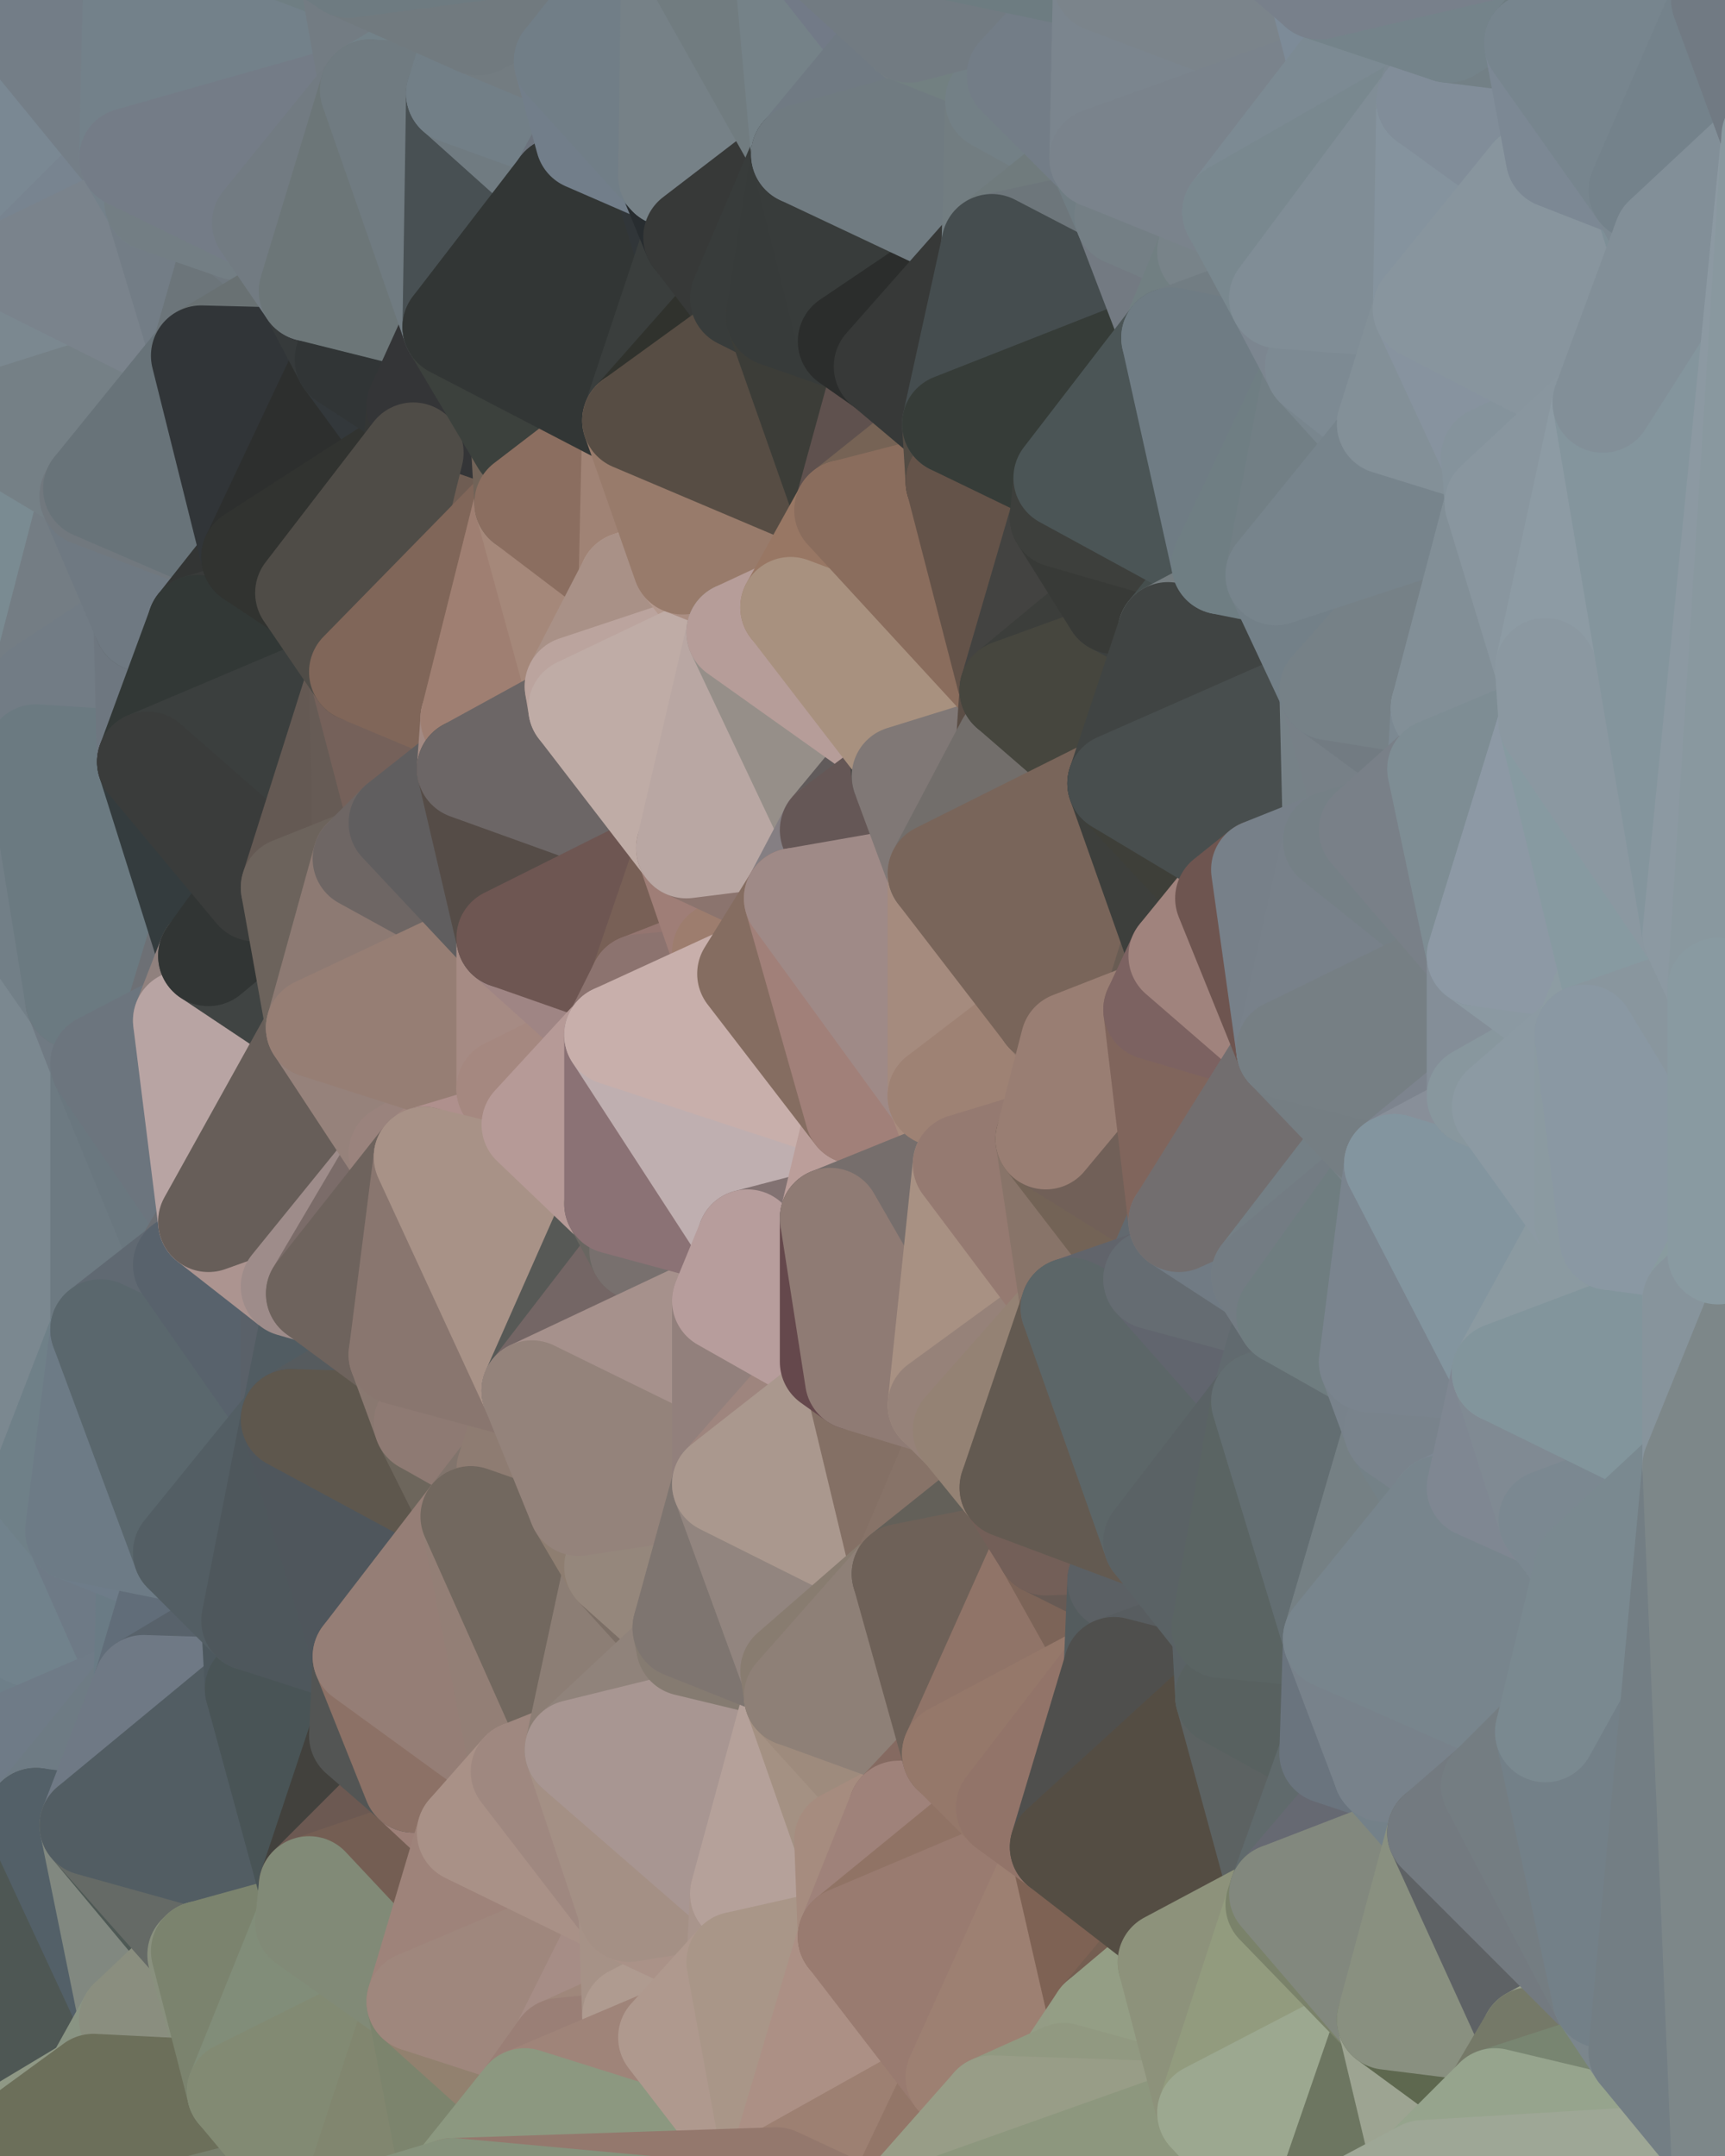 <?xml version="1.0" standalone="yes"?>
<svg width="480" height="600" xmlns="http://www.w3.org/2000/svg" version="1.1" ><polygon points="-34,148 -34,518 -18,222" fill="rgba(121, 135, 144, 1)" stroke="rgba(121, 135, 144, 1)" stroke-width="28" stroke-linejoin="round"/>
		<polygon points="-34,518 -18,444 -18,222" fill="rgba(121, 134, 140, 1)" stroke="rgba(121, 134, 140, 1)" stroke-width="28" stroke-linejoin="round"/>
		<polygon points="-19,204 -34,148 -18,222" fill="rgba(123, 136, 145, 1)" stroke="rgba(123, 136, 145, 1)" stroke-width="28" stroke-linejoin="round"/>
		<polygon points="-34,518 -19,500 -18,444" fill="rgba(108, 125, 132, 1)" stroke="rgba(108, 125, 132, 1)" stroke-width="28" stroke-linejoin="round"/>
		<polygon points="-4,118 -34,148 -3,130" fill="rgba(127, 141, 150, 1)" stroke="rgba(127, 141, 150, 1)" stroke-width="28" stroke-linejoin="round"/>
		<polygon points="-3,574 -34,518 0,599" fill="rgba(124, 135, 119, 1)" stroke="rgba(124, 135, 119, 1)" stroke-width="28" stroke-linejoin="round"/>
		<polygon points="-18,444 -19,500 -4,488" fill="rgba(114, 127, 135, 1)" stroke="rgba(114, 127, 135, 1)" stroke-width="28" stroke-linejoin="round"/>
		<polygon points="-34,148 -4,118 6,74" fill="rgba(130, 144, 153, 1)" stroke="rgba(130, 144, 153, 1)" stroke-width="28" stroke-linejoin="round"/>
		<polygon points="0,0 -34,148 6,74" fill="rgba(128, 141, 150, 1)" stroke="rgba(128, 141, 150, 1)" stroke-width="28" stroke-linejoin="round"/>
		<polygon points="-3,574 0,599 6,592" fill="rgba(114, 128, 103, 1)" stroke="rgba(114, 128, 103, 1)" stroke-width="28" stroke-linejoin="round"/>
		<polygon points="-4,488 -19,500 10,506" fill="rgba(114, 123, 132, 1)" stroke="rgba(114, 123, 132, 1)" stroke-width="28" stroke-linejoin="round"/>
		<polygon points="-19,204 -18,222 10,210" fill="rgba(121, 133, 145, 1)" stroke="rgba(121, 133, 145, 1)" stroke-width="28" stroke-linejoin="round"/>
		<polygon points="-19,204 10,210 11,192" fill="rgba(120, 134, 143, 1)" stroke="rgba(120, 134, 143, 1)" stroke-width="28" stroke-linejoin="round"/>
		<polygon points="-34,148 -19,204 11,192" fill="rgba(120, 132, 144, 1)" stroke="rgba(120, 132, 144, 1)" stroke-width="28" stroke-linejoin="round"/>
		<polygon points="-19,500 -34,518 10,506" fill="rgba(112, 125, 131, 1)" stroke="rgba(112, 125, 131, 1)" stroke-width="28" stroke-linejoin="round"/>
		<polygon points="11,414 -18,444 21,426" fill="rgba(113, 127, 138, 1)" stroke="rgba(113, 127, 138, 1)" stroke-width="28" stroke-linejoin="round"/>
		<polygon points="-3,574 6,592 26,580" fill="rgba(106, 118, 96, 1)" stroke="rgba(106, 118, 96, 1)" stroke-width="28" stroke-linejoin="round"/>
		<polygon points="-3,130 25,138 26,136" fill="rgba(119, 134, 139, 1)" stroke="rgba(119, 134, 139, 1)" stroke-width="28" stroke-linejoin="round"/>
		<polygon points="21,278 28,370 28,296" fill="rgba(108, 121, 130, 1)" stroke="rgba(108, 121, 130, 1)" stroke-width="28" stroke-linejoin="round"/>
		<polygon points="-18,444 11,414 28,370" fill="rgba(117, 129, 141, 1)" stroke="rgba(117, 129, 141, 1)" stroke-width="28" stroke-linejoin="round"/>
		<polygon points="21,278 -18,444 28,370" fill="rgba(122, 136, 149, 1)" stroke="rgba(122, 136, 149, 1)" stroke-width="28" stroke-linejoin="round"/>
		<polygon points="-4,118 -3,130 26,136" fill="rgba(123, 138, 145, 1)" stroke="rgba(123, 138, 145, 1)" stroke-width="28" stroke-linejoin="round"/>
		<polygon points="-3,130 11,192 25,138" fill="rgba(121, 130, 139, 1)" stroke="rgba(121, 130, 139, 1)" stroke-width="28" stroke-linejoin="round"/>
		<polygon points="-18,222 -18,444 21,278" fill="rgba(123, 136, 144, 1)" stroke="rgba(123, 136, 144, 1)" stroke-width="28" stroke-linejoin="round"/>
		<polygon points="-3,130 -34,148 11,192" fill="rgba(122, 139, 146, 1)" stroke="rgba(122, 139, 146, 1)" stroke-width="28" stroke-linejoin="round"/>
		<polygon points="-34,518 -3,574 10,506" fill="rgba(96, 109, 117, 1)" stroke="rgba(96, 109, 117, 1)" stroke-width="28" stroke-linejoin="round"/>
		<polygon points="0,0 6,74 36,44" fill="rgba(122, 136, 147, 1)" stroke="rgba(122, 136, 147, 1)" stroke-width="28" stroke-linejoin="round"/>
		<polygon points="-3,574 26,580 36,562" fill="rgba(144, 156, 136, 1)" stroke="rgba(144, 156, 136, 1)" stroke-width="28" stroke-linejoin="round"/>
		<polygon points="-18,444 -4,488 40,469" fill="rgba(110, 127, 137, 1)" stroke="rgba(110, 127, 137, 1)" stroke-width="28" stroke-linejoin="round"/>
		<polygon points="21,426 -18,444 40,469" fill="rgba(113, 130, 140, 1)" stroke="rgba(113, 130, 140, 1)" stroke-width="28" stroke-linejoin="round"/>
		<polygon points="25,138 11,192 40,173" fill="rgba(116, 125, 132, 1)" stroke="rgba(116, 125, 132, 1)" stroke-width="28" stroke-linejoin="round"/>
		<polygon points="36,44 6,74 43,56" fill="rgba(120, 132, 144, 1)" stroke="rgba(120, 132, 144, 1)" stroke-width="28" stroke-linejoin="round"/>
		<polygon points="11,192 10,210 41,212" fill="rgba(115, 126, 132, 1)" stroke="rgba(115, 126, 132, 1)" stroke-width="28" stroke-linejoin="round"/>
		<polygon points="21,426 40,469 41,434" fill="rgba(110, 122, 134, 1)" stroke="rgba(110, 122, 134, 1)" stroke-width="28" stroke-linejoin="round"/>
		<polygon points="-4,488 10,506 40,469" fill="rgba(111, 123, 135, 1)" stroke="rgba(111, 123, 135, 1)" stroke-width="28" stroke-linejoin="round"/>
		<polygon points="10,506 25,508 40,469" fill="rgba(110, 123, 132, 1)" stroke="rgba(110, 123, 132, 1)" stroke-width="28" stroke-linejoin="round"/>
		<polygon points="0,0 36,44 37,0" fill="rgba(116, 126, 135, 1)" stroke="rgba(116, 126, 135, 1)" stroke-width="28" stroke-linejoin="round"/>
		<polygon points="10,506 -3,574 36,562" fill="rgba(78, 87, 84, 1)" stroke="rgba(78, 87, 84, 1)" stroke-width="28" stroke-linejoin="round"/>
		<polygon points="25,508 10,506 36,562" fill="rgba(83, 96, 104, 1)" stroke="rgba(83, 96, 104, 1)" stroke-width="28" stroke-linejoin="round"/>
		<polygon points="10,210 -18,222 21,278" fill="rgba(114, 127, 135, 1)" stroke="rgba(114, 127, 135, 1)" stroke-width="28" stroke-linejoin="round"/>
		<polygon points="21,278 28,296 51,284" fill="rgba(112, 122, 131, 1)" stroke="rgba(112, 122, 131, 1)" stroke-width="28" stroke-linejoin="round"/>
		<polygon points="40,173 11,192 41,212" fill="rgba(114, 124, 133, 1)" stroke="rgba(114, 124, 133, 1)" stroke-width="28" stroke-linejoin="round"/>
		<polygon points="6,74 -4,118 56,99" fill="rgba(123, 136, 144, 1)" stroke="rgba(123, 136, 144, 1)" stroke-width="28" stroke-linejoin="round"/>
		<polygon points="-4,118 26,136 56,99" fill="rgba(117, 128, 134, 1)" stroke="rgba(117, 128, 134, 1)" stroke-width="28" stroke-linejoin="round"/>
		<polygon points="25,508 36,562 55,544" fill="rgba(129, 136, 128, 1)" stroke="rgba(129, 136, 128, 1)" stroke-width="28" stroke-linejoin="round"/>
		<polygon points="28,296 28,370 51,352" fill="rgba(109, 122, 130, 1)" stroke="rgba(109, 122, 130, 1)" stroke-width="28" stroke-linejoin="round"/>
		<polygon points="41,212 21,278 58,266" fill="rgba(107, 121, 130, 1)" stroke="rgba(107, 121, 130, 1)" stroke-width="28" stroke-linejoin="round"/>
		<polygon points="21,278 51,284 58,266" fill="rgba(109, 112, 117, 1)" stroke="rgba(109, 112, 117, 1)" stroke-width="28" stroke-linejoin="round"/>
		<polygon points="28,296 51,352 58,340" fill="rgba(106, 119, 127, 1)" stroke="rgba(106, 119, 127, 1)" stroke-width="28" stroke-linejoin="round"/>
		<polygon points="43,56 6,74 56,99" fill="rgba(122, 131, 140, 1)" stroke="rgba(122, 131, 140, 1)" stroke-width="28" stroke-linejoin="round"/>
		<polygon points="25,508 55,544 56,543" fill="rgba(78, 89, 85, 1)" stroke="rgba(78, 89, 85, 1)" stroke-width="28" stroke-linejoin="round"/>
		<polygon points="10,210 21,278 41,212" fill="rgba(107, 122, 129, 1)" stroke="rgba(107, 122, 129, 1)" stroke-width="28" stroke-linejoin="round"/>
		<polygon points="36,562 26,580 66,582" fill="rgba(137, 148, 131, 1)" stroke="rgba(137, 148, 131, 1)" stroke-width="28" stroke-linejoin="round"/>
		<polygon points="40,173 41,212 55,174" fill="rgba(110, 119, 128, 1)" stroke="rgba(110, 119, 128, 1)" stroke-width="28" stroke-linejoin="round"/>
		<polygon points="41,434 40,469 51,432" fill="rgba(106, 123, 133, 1)" stroke="rgba(106, 123, 133, 1)" stroke-width="28" stroke-linejoin="round"/>
		<polygon points="21,426 41,434 51,432" fill="rgba(110, 124, 137, 1)" stroke="rgba(110, 124, 137, 1)" stroke-width="28" stroke-linejoin="round"/>
		<polygon points="51,432 40,469 70,451" fill="rgba(97, 109, 121, 1)" stroke="rgba(97, 109, 121, 1)" stroke-width="28" stroke-linejoin="round"/>
		<polygon points="40,173 55,174 70,155" fill="rgba(87, 95, 97, 1)" stroke="rgba(87, 95, 97, 1)" stroke-width="28" stroke-linejoin="round"/>
		<polygon points="25,138 40,173 70,155" fill="rgba(111, 121, 130, 1)" stroke="rgba(111, 121, 130, 1)" stroke-width="28" stroke-linejoin="round"/>
		<polygon points="43,56 56,99 66,64" fill="rgba(115, 125, 134, 1)" stroke="rgba(115, 125, 134, 1)" stroke-width="28" stroke-linejoin="round"/>
		<polygon points="41,212 58,266 71,248" fill="rgba(52, 60, 62, 1)" stroke="rgba(52, 60, 62, 1)" stroke-width="28" stroke-linejoin="round"/>
		<polygon points="26,136 25,138 70,155" fill="rgba(113, 120, 126, 1)" stroke="rgba(113, 120, 126, 1)" stroke-width="28" stroke-linejoin="round"/>
		<polygon points="0,0 37,0 67,-29" fill="rgba(115, 125, 135, 1)" stroke="rgba(115, 125, 135, 1)" stroke-width="28" stroke-linejoin="round"/>
		<polygon points="11,414 21,426 28,370" fill="rgba(111, 128, 136, 1)" stroke="rgba(111, 128, 136, 1)" stroke-width="28" stroke-linejoin="round"/>
		<polygon points="70,451 40,469 71,470" fill="rgba(88, 98, 107, 1)" stroke="rgba(88, 98, 107, 1)" stroke-width="28" stroke-linejoin="round"/>
		<polygon points="55,544 36,562 66,582" fill="rgba(138, 142, 127, 1)" stroke="rgba(138, 142, 127, 1)" stroke-width="28" stroke-linejoin="round"/>
		<polygon points="51,284 28,296 58,340" fill="rgba(108, 117, 126, 1)" stroke="rgba(108, 117, 126, 1)" stroke-width="28" stroke-linejoin="round"/>
		<polygon points="28,370 21,426 51,432" fill="rgba(109, 123, 134, 1)" stroke="rgba(109, 123, 134, 1)" stroke-width="28" stroke-linejoin="round"/>
		<polygon points="58,340 51,352 81,358" fill="rgba(107, 110, 115, 1)" stroke="rgba(107, 110, 115, 1)" stroke-width="28" stroke-linejoin="round"/>
		<polygon points="51,352 28,370 81,395" fill="rgba(96, 105, 114, 1)" stroke="rgba(96, 105, 114, 1)" stroke-width="28" stroke-linejoin="round"/>
		<polygon points="28,370 51,432 81,395" fill="rgba(90, 103, 109, 1)" stroke="rgba(90, 103, 109, 1)" stroke-width="28" stroke-linejoin="round"/>
		<polygon points="56,99 26,136 70,155" fill="rgba(104, 115, 121, 1)" stroke="rgba(104, 115, 121, 1)" stroke-width="28" stroke-linejoin="round"/>
		<polygon points="56,543 85,535 86,525" fill="rgba(120, 131, 115, 1)" stroke="rgba(120, 131, 115, 1)" stroke-width="28" stroke-linejoin="round"/>
		<polygon points="66,64 56,99 86,81" fill="rgba(108, 117, 122, 1)" stroke="rgba(108, 117, 122, 1)" stroke-width="28" stroke-linejoin="round"/>
		<polygon points="73,62 66,64 86,81" fill="rgba(111, 120, 127, 1)" stroke="rgba(111, 120, 127, 1)" stroke-width="28" stroke-linejoin="round"/>
		<polygon points="70,155 55,174 85,165" fill="rgba(51, 53, 52, 1)" stroke="rgba(51, 53, 52, 1)" stroke-width="28" stroke-linejoin="round"/>
		<polygon points="40,469 25,508 71,470" fill="rgba(111, 121, 133, 1)" stroke="rgba(111, 121, 133, 1)" stroke-width="28" stroke-linejoin="round"/>
		<polygon points="58,266 51,284 88,286" fill="rgba(144, 129, 126, 1)" stroke="rgba(144, 129, 126, 1)" stroke-width="28" stroke-linejoin="round"/>
		<polygon points="25,508 56,543 86,525" fill="rgba(101, 106, 102, 1)" stroke="rgba(101, 106, 102, 1)" stroke-width="28" stroke-linejoin="round"/>
		<polygon points="71,470 25,508 86,525" fill="rgba(82, 93, 99, 1)" stroke="rgba(82, 93, 99, 1)" stroke-width="28" stroke-linejoin="round"/>
		<polygon points="51,352 81,395 81,358" fill="rgba(88, 98, 108, 1)" stroke="rgba(88, 98, 108, 1)" stroke-width="28" stroke-linejoin="round"/>
		<polygon points="36,44 43,56 73,62" fill="rgba(116, 129, 138, 1)" stroke="rgba(116, 129, 138, 1)" stroke-width="28" stroke-linejoin="round"/>
		<polygon points="43,56 66,64 73,62" fill="rgba(115, 126, 132, 1)" stroke="rgba(115, 126, 132, 1)" stroke-width="28" stroke-linejoin="round"/>
		<polygon points="56,543 55,544 66,582" fill="rgba(137, 144, 126, 1)" stroke="rgba(137, 144, 126, 1)" stroke-width="28" stroke-linejoin="round"/>
		<polygon points="6,592 0,599 26,580" fill="rgba(143, 152, 133, 1)" stroke="rgba(143, 152, 133, 1)" stroke-width="28" stroke-linejoin="round"/>
		<polygon points="86,81 56,99 96,100" fill="rgba(105, 113, 115, 1)" stroke="rgba(105, 113, 115, 1)" stroke-width="28" stroke-linejoin="round"/>
		<polygon points="67,-29 37,0 97,-9" fill="rgba(113, 121, 124, 1)" stroke="rgba(113, 121, 124, 1)" stroke-width="28" stroke-linejoin="round"/>
		<polygon points="66,582 0,599 96,618" fill="rgba(120, 127, 109, 1)" stroke="rgba(120, 127, 109, 1)" stroke-width="28" stroke-linejoin="round"/>
		<polygon points="81,358 81,395 88,360" fill="rgba(90, 97, 105, 1)" stroke="rgba(90, 97, 105, 1)" stroke-width="28" stroke-linejoin="round"/>
		<polygon points="51,284 58,340 88,286" fill="rgba(184, 164, 163, 1)" stroke="rgba(184, 164, 163, 1)" stroke-width="28" stroke-linejoin="round"/>
		<polygon points="81,247 58,266 88,286" fill="rgba(64, 68, 67, 1)" stroke="rgba(64, 68, 67, 1)" stroke-width="28" stroke-linejoin="round"/>
		<polygon points="71,248 58,266 81,247" fill="rgba(49, 53, 52, 1)" stroke="rgba(49, 53, 52, 1)" stroke-width="28" stroke-linejoin="round"/>
		<polygon points="26,580 0,599 66,582" fill="rgba(108, 111, 90, 1)" stroke="rgba(108, 111, 90, 1)" stroke-width="28" stroke-linejoin="round"/>
		<polygon points="85,165 55,174 100,187" fill="rgba(57, 59, 58, 1)" stroke="rgba(57, 59, 58, 1)" stroke-width="28" stroke-linejoin="round"/>
		<polygon points="70,451 71,470 101,461" fill="rgba(77, 88, 94, 1)" stroke="rgba(77, 88, 94, 1)" stroke-width="28" stroke-linejoin="round"/>
		<polygon points="56,543 66,582 85,535" fill="rgba(123, 131, 110, 1)" stroke="rgba(123, 131, 110, 1)" stroke-width="28" stroke-linejoin="round"/>
		<polygon points="97,-9 37,0 103,25" fill="rgba(111, 126, 131, 1)" stroke="rgba(111, 126, 131, 1)" stroke-width="28" stroke-linejoin="round"/>
		<polygon points="37,0 36,44 103,25" fill="rgba(115, 129, 138, 1)" stroke="rgba(115, 129, 138, 1)" stroke-width="28" stroke-linejoin="round"/>
		<polygon points="36,44 73,62 103,25" fill="rgba(116, 124, 135, 1)" stroke="rgba(116, 124, 135, 1)" stroke-width="28" stroke-linejoin="round"/>
		<polygon points="71,470 100,483 101,461" fill="rgba(78, 87, 94, 1)" stroke="rgba(78, 87, 94, 1)" stroke-width="28" stroke-linejoin="round"/>
		<polygon points="71,470 86,525 100,483" fill="rgba(73, 84, 86, 1)" stroke="rgba(73, 84, 86, 1)" stroke-width="28" stroke-linejoin="round"/>
		<polygon points="55,174 41,212 100,187" fill="rgba(50, 56, 54, 1)" stroke="rgba(50, 56, 54, 1)" stroke-width="28" stroke-linejoin="round"/>
		<polygon points="41,212 81,247 100,187" fill="rgba(59, 63, 62, 1)" stroke="rgba(59, 63, 62, 1)" stroke-width="28" stroke-linejoin="round"/>
		<polygon points="56,99 70,155 96,100" fill="rgba(49, 53, 56, 1)" stroke="rgba(49, 53, 56, 1)" stroke-width="28" stroke-linejoin="round"/>
		<polygon points="41,212 71,248 81,247" fill="rgba(58, 60, 59, 1)" stroke="rgba(58, 60, 59, 1)" stroke-width="28" stroke-linejoin="round"/>
		<polygon points="51,432 70,451 81,395" fill="rgba(83, 94, 100, 1)" stroke="rgba(83, 94, 100, 1)" stroke-width="28" stroke-linejoin="round"/>
		<polygon points="58,340 81,358 111,321" fill="rgba(172, 148, 144, 1)" stroke="rgba(172, 148, 144, 1)" stroke-width="28" stroke-linejoin="round"/>
		<polygon points="88,286 58,340 111,321" fill="rgba(103, 94, 89, 1)" stroke="rgba(103, 94, 89, 1)" stroke-width="28" stroke-linejoin="round"/>
		<polygon points="88,360 81,395 111,377" fill="rgba(81, 92, 98, 1)" stroke="rgba(81, 92, 98, 1)" stroke-width="28" stroke-linejoin="round"/>
		<polygon points="100,187 81,247 101,239" fill="rgba(100, 89, 83, 1)" stroke="rgba(100, 89, 83, 1)" stroke-width="28" stroke-linejoin="round"/>
		<polygon points="96,100 70,155 115,126" fill="rgba(45, 47, 46, 1)" stroke="rgba(45, 47, 46, 1)" stroke-width="28" stroke-linejoin="round"/>
		<polygon points="81,358 88,360 111,321" fill="rgba(158, 140, 138, 1)" stroke="rgba(158, 140, 138, 1)" stroke-width="28" stroke-linejoin="round"/>
		<polygon points="100,187 101,239 111,229" fill="rgba(102, 91, 85, 1)" stroke="rgba(102, 91, 85, 1)" stroke-width="28" stroke-linejoin="round"/>
		<polygon points="96,100 115,126 116,113" fill="rgba(51, 56, 59, 1)" stroke="rgba(51, 56, 59, 1)" stroke-width="28" stroke-linejoin="round"/>
		<polygon points="85,535 66,582 116,557" fill="rgba(129, 141, 121, 1)" stroke="rgba(129, 141, 121, 1)" stroke-width="28" stroke-linejoin="round"/>
		<polygon points="100,483 86,525 115,496" fill="rgba(66, 65, 61, 1)" stroke="rgba(66, 65, 61, 1)" stroke-width="28" stroke-linejoin="round"/>
		<polygon points="111,377 81,395 118,396" fill="rgba(86, 91, 94, 1)" stroke="rgba(86, 91, 94, 1)" stroke-width="28" stroke-linejoin="round"/>
		<polygon points="70,155 85,165 115,126" fill="rgba(49, 51, 48, 1)" stroke="rgba(49, 51, 48, 1)" stroke-width="28" stroke-linejoin="round"/>
		<polygon points="81,247 88,286 101,239" fill="rgba(108, 99, 92, 1)" stroke="rgba(108, 99, 92, 1)" stroke-width="28" stroke-linejoin="round"/>
		<polygon points="86,81 96,100 126,91" fill="rgba(54, 58, 59, 1)" stroke="rgba(54, 58, 59, 1)" stroke-width="28" stroke-linejoin="round"/>
		<polygon points="96,100 116,113 126,91" fill="rgba(49, 53, 54, 1)" stroke="rgba(49, 53, 54, 1)" stroke-width="28" stroke-linejoin="round"/>
		<polygon points="81,395 70,451 101,461" fill="rgba(78, 87, 92, 1)" stroke="rgba(78, 87, 92, 1)" stroke-width="28" stroke-linejoin="round"/>
		<polygon points="100,187 130,214 131,200" fill="rgba(127, 104, 96, 1)" stroke="rgba(127, 104, 96, 1)" stroke-width="28" stroke-linejoin="round"/>
		<polygon points="81,395 101,461 131,422" fill="rgba(79, 86, 92, 1)" stroke="rgba(79, 86, 92, 1)" stroke-width="28" stroke-linejoin="round"/>
		<polygon points="118,396 81,395 131,422" fill="rgba(94, 87, 77, 1)" stroke="rgba(94, 87, 77, 1)" stroke-width="28" stroke-linejoin="round"/>
		<polygon points="115,496 86,525 130,510" fill="rgba(108, 89, 82, 1)" stroke="rgba(108, 89, 82, 1)" stroke-width="28" stroke-linejoin="round"/>
		<polygon points="100,187 111,229 130,214" fill="rgba(117, 97, 90, 1)" stroke="rgba(117, 97, 90, 1)" stroke-width="28" stroke-linejoin="round"/>
		<polygon points="66,582 96,618 116,557" fill="rgba(130, 138, 115, 1)" stroke="rgba(130, 138, 115, 1)" stroke-width="28" stroke-linejoin="round"/>
		<polygon points="97,-9 103,25 133,7" fill="rgba(115, 124, 131, 1)" stroke="rgba(115, 124, 131, 1)" stroke-width="28" stroke-linejoin="round"/>
		<polygon points="103,25 127,26 133,7" fill="rgba(115, 130, 137, 1)" stroke="rgba(115, 130, 137, 1)" stroke-width="28" stroke-linejoin="round"/>
		<polygon points="86,525 116,557 130,510" fill="rgba(116, 94, 83, 1)" stroke="rgba(116, 94, 83, 1)" stroke-width="28" stroke-linejoin="round"/>
		<polygon points="116,557 96,618 126,609" fill="rgba(129, 134, 111, 1)" stroke="rgba(129, 134, 111, 1)" stroke-width="28" stroke-linejoin="round"/>
		<polygon points="111,321 88,360 118,322" fill="rgba(123, 108, 105, 1)" stroke="rgba(123, 108, 105, 1)" stroke-width="28" stroke-linejoin="round"/>
		<polygon points="86,525 85,535 116,557" fill="rgba(129, 138, 119, 1)" stroke="rgba(129, 138, 119, 1)" stroke-width="28" stroke-linejoin="round"/>
		<polygon points="73,62 86,81 103,25" fill="rgba(114, 123, 130, 1)" stroke="rgba(114, 123, 130, 1)" stroke-width="28" stroke-linejoin="round"/>
		<polygon points="118,396 131,422 141,409" fill="rgba(109, 102, 92, 1)" stroke="rgba(109, 102, 92, 1)" stroke-width="28" stroke-linejoin="round"/>
		<polygon points="88,286 111,321 141,303" fill="rgba(150, 130, 123, 1)" stroke="rgba(150, 130, 123, 1)" stroke-width="28" stroke-linejoin="round"/>
		<polygon points="111,321 118,322 141,303" fill="rgba(154, 131, 125, 1)" stroke="rgba(154, 131, 125, 1)" stroke-width="28" stroke-linejoin="round"/>
		<polygon points="101,239 88,286 141,261" fill="rgba(141, 122, 115, 1)" stroke="rgba(141, 122, 115, 1)" stroke-width="28" stroke-linejoin="round"/>
		<polygon points="111,229 101,239 141,261" fill="rgba(110, 102, 100, 1)" stroke="rgba(110, 102, 100, 1)" stroke-width="28" stroke-linejoin="round"/>
		<polygon points="88,360 111,377 118,322" fill="rgba(110, 99, 93, 1)" stroke="rgba(110, 99, 93, 1)" stroke-width="28" stroke-linejoin="round"/>
		<polygon points="115,496 130,510 145,493" fill="rgba(157, 128, 120, 1)" stroke="rgba(157, 128, 120, 1)" stroke-width="28" stroke-linejoin="round"/>
		<polygon points="116,113 115,126 145,123" fill="rgba(52, 54, 53, 1)" stroke="rgba(52, 54, 53, 1)" stroke-width="28" stroke-linejoin="round"/>
		<polygon points="101,461 100,483 115,496" fill="rgba(83, 85, 84, 1)" stroke="rgba(83, 85, 84, 1)" stroke-width="28" stroke-linejoin="round"/>
		<polygon points="145,123 115,126 146,140" fill="rgba(79, 72, 64, 1)" stroke="rgba(79, 72, 64, 1)" stroke-width="28" stroke-linejoin="round"/>
		<polygon points="116,557 126,609 146,584" fill="rgba(124, 132, 109, 1)" stroke="rgba(124, 132, 109, 1)" stroke-width="28" stroke-linejoin="round"/>
		<polygon points="103,25 86,81 126,91" fill="rgba(108, 118, 120, 1)" stroke="rgba(108, 118, 120, 1)" stroke-width="28" stroke-linejoin="round"/>
		<polygon points="141,303 118,322 148,313" fill="rgba(161, 134, 127, 1)" stroke="rgba(161, 134, 127, 1)" stroke-width="28" stroke-linejoin="round"/>
		<polygon points="111,377 118,396 148,387" fill="rgba(137, 120, 112, 1)" stroke="rgba(137, 120, 112, 1)" stroke-width="28" stroke-linejoin="round"/>
		<polygon points="118,396 141,409 148,387" fill="rgba(142, 122, 115, 1)" stroke="rgba(142, 122, 115, 1)" stroke-width="28" stroke-linejoin="round"/>
		<polygon points="115,126 100,187 146,140" fill="rgba(111, 93, 83, 1)" stroke="rgba(111, 93, 83, 1)" stroke-width="28" stroke-linejoin="round"/>
		<polygon points="101,461 115,496 145,493" fill="rgba(140, 113, 102, 1)" stroke="rgba(140, 113, 102, 1)" stroke-width="28" stroke-linejoin="round"/>
		<polygon points="126,91 116,113 145,123" fill="rgba(52, 53, 55, 1)" stroke="rgba(52, 53, 55, 1)" stroke-width="28" stroke-linejoin="round"/>
		<polygon points="141,261 88,286 141,303" fill="rgba(150, 126, 116, 1)" stroke="rgba(150, 126, 116, 1)" stroke-width="28" stroke-linejoin="round"/>
		<polygon points="103,25 126,91 127,26" fill="rgba(112, 123, 129, 1)" stroke="rgba(112, 123, 129, 1)" stroke-width="28" stroke-linejoin="round"/>
		<polygon points="85,165 100,187 115,126" fill="rgba(79, 76, 71, 1)" stroke="rgba(79, 76, 71, 1)" stroke-width="28" stroke-linejoin="round"/>
		<polygon points="116,557 146,584 156,570" fill="rgba(146, 129, 111, 1)" stroke="rgba(146, 129, 111, 1)" stroke-width="28" stroke-linejoin="round"/>
		<polygon points="127,26 126,91 156,52" fill="rgba(72, 80, 83, 1)" stroke="rgba(72, 80, 83, 1)" stroke-width="28" stroke-linejoin="round"/>
		<polygon points="133,7 127,26 157,17" fill="rgba(114, 127, 135, 1)" stroke="rgba(114, 127, 135, 1)" stroke-width="28" stroke-linejoin="round"/>
		<polygon points="100,187 131,200 146,140" fill="rgba(128, 102, 89, 1)" stroke="rgba(128, 102, 89, 1)" stroke-width="28" stroke-linejoin="round"/>
		<polygon points="130,214 111,229 141,261" fill="rgba(96, 94, 95, 1)" stroke="rgba(96, 94, 95, 1)" stroke-width="28" stroke-linejoin="round"/>
		<polygon points="141,409 131,422 161,419" fill="rgba(129, 116, 108, 1)" stroke="rgba(129, 116, 108, 1)" stroke-width="28" stroke-linejoin="round"/>
		<polygon points="160,191 131,200 161,197" fill="rgba(169, 142, 135, 1)" stroke="rgba(169, 142, 135, 1)" stroke-width="28" stroke-linejoin="round"/>
		<polygon points="127,26 156,52 163,39" fill="rgba(112, 123, 129, 1)" stroke="rgba(112, 123, 129, 1)" stroke-width="28" stroke-linejoin="round"/>
		<polygon points="157,17 127,26 163,39" fill="rgba(114, 127, 135, 1)" stroke="rgba(114, 127, 135, 1)" stroke-width="28" stroke-linejoin="round"/>
		<polygon points="131,200 130,214 161,197" fill="rgba(163, 138, 131, 1)" stroke="rgba(163, 138, 131, 1)" stroke-width="28" stroke-linejoin="round"/>
		<polygon points="146,140 131,200 160,191" fill="rgba(159, 127, 114, 1)" stroke="rgba(159, 127, 114, 1)" stroke-width="28" stroke-linejoin="round"/>
		<polygon points="148,313 118,322 171,335" fill="rgba(175, 144, 141, 1)" stroke="rgba(175, 144, 141, 1)" stroke-width="28" stroke-linejoin="round"/>
		<polygon points="161,419 131,422 171,436" fill="rgba(117, 110, 100, 1)" stroke="rgba(117, 110, 100, 1)" stroke-width="28" stroke-linejoin="round"/>
		<polygon points="141,261 141,303 171,288" fill="rgba(166, 139, 132, 1)" stroke="rgba(166, 139, 132, 1)" stroke-width="28" stroke-linejoin="round"/>
		<polygon points="141,303 148,313 171,288" fill="rgba(165, 136, 128, 1)" stroke="rgba(165, 136, 128, 1)" stroke-width="28" stroke-linejoin="round"/>
		<polygon points="148,387 141,409 161,419" fill="rgba(142, 124, 114, 1)" stroke="rgba(142, 124, 114, 1)" stroke-width="28" stroke-linejoin="round"/>
		<polygon points="118,322 111,377 148,387" fill="rgba(137, 118, 111, 1)" stroke="rgba(137, 118, 111, 1)" stroke-width="28" stroke-linejoin="round"/>
		<polygon points="131,422 101,461 145,493" fill="rgba(149, 126, 118, 1)" stroke="rgba(149, 126, 118, 1)" stroke-width="28" stroke-linejoin="round"/>
		<polygon points="130,510 116,557 175,532" fill="rgba(158, 131, 122, 1)" stroke="rgba(158, 131, 122, 1)" stroke-width="28" stroke-linejoin="round"/>
		<polygon points="146,140 160,191 175,162" fill="rgba(165, 136, 122, 1)" stroke="rgba(165, 136, 122, 1)" stroke-width="28" stroke-linejoin="round"/>
		<polygon points="118,322 148,387 171,335" fill="rgba(168, 146, 135, 1)" stroke="rgba(168, 146, 135, 1)" stroke-width="28" stroke-linejoin="round"/>
		<polygon points="131,422 145,493 160,487" fill="rgba(147, 127, 118, 1)" stroke="rgba(147, 127, 118, 1)" stroke-width="28" stroke-linejoin="round"/>
		<polygon points="116,557 156,570 175,532" fill="rgba(159, 135, 125, 1)" stroke="rgba(159, 135, 125, 1)" stroke-width="28" stroke-linejoin="round"/>
		<polygon points="131,422 160,487 171,436" fill="rgba(114, 104, 95, 1)" stroke="rgba(114, 104, 95, 1)" stroke-width="28" stroke-linejoin="round"/>
		<polygon points="171,335 148,387 178,348" fill="rgba(87, 89, 86, 1)" stroke="rgba(87, 89, 86, 1)" stroke-width="28" stroke-linejoin="round"/>
		<polygon points="141,261 171,288 178,274" fill="rgba(159, 133, 132, 1)" stroke="rgba(159, 133, 132, 1)" stroke-width="28" stroke-linejoin="round"/>
		<polygon points="145,123 146,140 176,117" fill="rgba(113, 99, 88, 1)" stroke="rgba(113, 99, 88, 1)" stroke-width="28" stroke-linejoin="round"/>
		<polygon points="126,91 145,123 176,117" fill="rgba(60, 65, 61, 1)" stroke="rgba(60, 65, 61, 1)" stroke-width="28" stroke-linejoin="round"/>
		<polygon points="175,532 156,570 176,561" fill="rgba(166, 141, 134, 1)" stroke="rgba(166, 141, 134, 1)" stroke-width="28" stroke-linejoin="round"/>
		<polygon points="145,493 130,510 175,532" fill="rgba(169, 145, 135, 1)" stroke="rgba(169, 145, 135, 1)" stroke-width="28" stroke-linejoin="round"/>
		<polygon points="160,487 145,493 175,532" fill="rgba(159, 136, 128, 1)" stroke="rgba(159, 136, 128, 1)" stroke-width="28" stroke-linejoin="round"/>
		<polygon points="163,39 156,52 186,49" fill="rgba(108, 115, 125, 1)" stroke="rgba(108, 115, 125, 1)" stroke-width="28" stroke-linejoin="round"/>
		<polygon points="133,7 157,17 187,-21" fill="rgba(115, 124, 129, 1)" stroke="rgba(115, 124, 129, 1)" stroke-width="28" stroke-linejoin="round"/>
		<polygon points="176,561 156,570 186,567" fill="rgba(159, 135, 123, 1)" stroke="rgba(159, 135, 123, 1)" stroke-width="28" stroke-linejoin="round"/>
		<polygon points="171,436 160,487 191,458" fill="rgba(140, 126, 117, 1)" stroke="rgba(140, 126, 117, 1)" stroke-width="28" stroke-linejoin="round"/>
		<polygon points="190,453 171,436 191,458" fill="rgba(124, 111, 102, 1)" stroke="rgba(124, 111, 102, 1)" stroke-width="28" stroke-linejoin="round"/>
		<polygon points="130,214 141,261 191,236" fill="rgba(85, 76, 71, 1)" stroke="rgba(85, 76, 71, 1)" stroke-width="28" stroke-linejoin="round"/>
		<polygon points="161,197 130,214 191,236" fill="rgba(108, 102, 102, 1)" stroke="rgba(108, 102, 102, 1)" stroke-width="28" stroke-linejoin="round"/>
		<polygon points="146,140 175,162 176,117" fill="rgba(139, 110, 96, 1)" stroke="rgba(139, 110, 96, 1)" stroke-width="28" stroke-linejoin="round"/>
		<polygon points="156,52 176,117 193,66" fill="rgba(44, 48, 47, 1)" stroke="rgba(44, 48, 47, 1)" stroke-width="28" stroke-linejoin="round"/>
		<polygon points="186,49 156,52 193,66" fill="rgba(49, 54, 57, 1)" stroke="rgba(49, 54, 57, 1)" stroke-width="28" stroke-linejoin="round"/>
		<polygon points="141,261 178,274 191,236" fill="rgba(110, 86, 82, 1)" stroke="rgba(110, 86, 82, 1)" stroke-width="28" stroke-linejoin="round"/>
		<polygon points="176,117 175,162 190,157" fill="rgba(160, 131, 117, 1)" stroke="rgba(160, 131, 117, 1)" stroke-width="28" stroke-linejoin="round"/>
		<polygon points="97,-9 133,7 187,-21" fill="rgba(113, 122, 127, 1)" stroke="rgba(113, 122, 127, 1)" stroke-width="28" stroke-linejoin="round"/>
		<polygon points="156,52 126,91 176,117" fill="rgba(50, 54, 53, 1)" stroke="rgba(50, 54, 53, 1)" stroke-width="28" stroke-linejoin="round"/>
		<polygon points="171,288 148,313 171,335" fill="rgba(182, 154, 151, 1)" stroke="rgba(182, 154, 151, 1)" stroke-width="28" stroke-linejoin="round"/>
		<polygon points="191,236 178,274 201,265" fill="rgba(120, 96, 86, 1)" stroke="rgba(120, 96, 86, 1)" stroke-width="28" stroke-linejoin="round"/>
		<polygon points="161,419 171,436 201,413" fill="rgba(142, 126, 113, 1)" stroke="rgba(142, 126, 113, 1)" stroke-width="28" stroke-linejoin="round"/>
		<polygon points="156,570 146,584 186,567" fill="rgba(154, 127, 118, 1)" stroke="rgba(154, 127, 118, 1)" stroke-width="28" stroke-linejoin="round"/>
		<polygon points="190,157 175,162 205,176" fill="rgba(187, 163, 153, 1)" stroke="rgba(187, 163, 153, 1)" stroke-width="28" stroke-linejoin="round"/>
		<polygon points="175,532 176,561 205,546" fill="rgba(166, 146, 135, 1)" stroke="rgba(166, 146, 135, 1)" stroke-width="28" stroke-linejoin="round"/>
		<polygon points="176,561 186,567 205,546" fill="rgba(175, 155, 144, 1)" stroke="rgba(175, 155, 144, 1)" stroke-width="28" stroke-linejoin="round"/>
		<polygon points="178,348 148,387 201,362" fill="rgba(116, 102, 101, 1)" stroke="rgba(116, 102, 101, 1)" stroke-width="28" stroke-linejoin="round"/>
		<polygon points="193,66 176,117 206,83" fill="rgba(58, 62, 61, 1)" stroke="rgba(58, 62, 61, 1)" stroke-width="28" stroke-linejoin="round"/>
		<polygon points="175,162 160,191 205,176" fill="rgba(169, 145, 135, 1)" stroke="rgba(169, 145, 135, 1)" stroke-width="28" stroke-linejoin="round"/>
		<polygon points="201,265 178,274 208,271" fill="rgba(148, 117, 112, 1)" stroke="rgba(148, 117, 112, 1)" stroke-width="28" stroke-linejoin="round"/>
		<polygon points="171,335 178,348 208,345" fill="rgba(105, 102, 97, 1)" stroke="rgba(105, 102, 97, 1)" stroke-width="28" stroke-linejoin="round"/>
		<polygon points="178,348 201,362 208,345" fill="rgba(120, 112, 110, 1)" stroke="rgba(120, 112, 110, 1)" stroke-width="28" stroke-linejoin="round"/>
		<polygon points="175,532 205,546 206,527" fill="rgba(170, 146, 136, 1)" stroke="rgba(170, 146, 136, 1)" stroke-width="28" stroke-linejoin="round"/>
		<polygon points="160,191 161,197 205,176" fill="rgba(187, 164, 158, 1)" stroke="rgba(187, 164, 158, 1)" stroke-width="28" stroke-linejoin="round"/>
		<polygon points="148,387 201,413 201,362" fill="rgba(166, 145, 140, 1)" stroke="rgba(166, 145, 140, 1)" stroke-width="28" stroke-linejoin="round"/>
		<polygon points="171,436 190,453 201,413" fill="rgba(149, 135, 124, 1)" stroke="rgba(149, 135, 124, 1)" stroke-width="28" stroke-linejoin="round"/>
		<polygon points="148,387 161,419 201,413" fill="rgba(148, 131, 123, 1)" stroke="rgba(148, 131, 123, 1)" stroke-width="28" stroke-linejoin="round"/>
		<polygon points="157,17 163,39 186,49" fill="rgba(114, 126, 138, 1)" stroke="rgba(114, 126, 138, 1)" stroke-width="28" stroke-linejoin="round"/>
		<polygon points="186,567 146,584 216,606" fill="rgba(159, 132, 121, 1)" stroke="rgba(159, 132, 121, 1)" stroke-width="28" stroke-linejoin="round"/>
		<polygon points="146,584 126,609 216,606" fill="rgba(140, 152, 128, 1)" stroke="rgba(140, 152, 128, 1)" stroke-width="28" stroke-linejoin="round"/>
		<polygon points="178,274 171,288 208,271" fill="rgba(140, 115, 111, 1)" stroke="rgba(140, 115, 111, 1)" stroke-width="28" stroke-linejoin="round"/>
		<polygon points="160,487 175,532 206,527" fill="rgba(164, 144, 133, 1)" stroke="rgba(164, 144, 133, 1)" stroke-width="28" stroke-linejoin="round"/>
		<polygon points="220,465 191,458 221,472" fill="rgba(139, 130, 121, 1)" stroke="rgba(139, 130, 121, 1)" stroke-width="28" stroke-linejoin="round"/>
		<polygon points="191,236 201,265 221,250" fill="rgba(159, 126, 119, 1)" stroke="rgba(159, 126, 119, 1)" stroke-width="28" stroke-linejoin="round"/>
		<polygon points="67,-29 97,-9 187,-21" fill="rgba(110, 123, 129, 1)" stroke="rgba(110, 123, 129, 1)" stroke-width="28" stroke-linejoin="round"/>
		<polygon points="186,49 193,66 223,43" fill="rgba(40, 45, 48, 1)" stroke="rgba(40, 45, 48, 1)" stroke-width="28" stroke-linejoin="round"/>
		<polygon points="191,458 160,487 221,472" fill="rgba(144, 131, 123, 1)" stroke="rgba(144, 131, 123, 1)" stroke-width="28" stroke-linejoin="round"/>
		<polygon points="160,487 206,527 221,472" fill="rgba(168, 150, 146, 1)" stroke="rgba(168, 150, 146, 1)" stroke-width="28" stroke-linejoin="round"/>
		<polygon points="201,265 208,271 221,250" fill="rgba(157, 125, 110, 1)" stroke="rgba(157, 125, 110, 1)" stroke-width="28" stroke-linejoin="round"/>
		<polygon points="190,453 191,458 220,465" fill="rgba(133, 123, 113, 1)" stroke="rgba(133, 123, 113, 1)" stroke-width="28" stroke-linejoin="round"/>
		<polygon points="190,157 205,176 220,169" fill="rgba(180, 153, 142, 1)" stroke="rgba(180, 153, 142, 1)" stroke-width="28" stroke-linejoin="round"/>
		<polygon points="206,83 176,117 216,88" fill="rgba(48, 50, 45, 1)" stroke="rgba(48, 50, 45, 1)" stroke-width="28" stroke-linejoin="round"/>
		<polygon points="161,197 191,236 205,176" fill="rgba(191, 172, 166, 1)" stroke="rgba(191, 172, 166, 1)" stroke-width="28" stroke-linejoin="round"/>
		<polygon points="157,17 186,49 187,-21" fill="rgba(113, 126, 135, 1)" stroke="rgba(113, 126, 135, 1)" stroke-width="28" stroke-linejoin="round"/>
		<polygon points="191,236 221,250 231,231" fill="rgba(139, 116, 110, 1)" stroke="rgba(139, 116, 110, 1)" stroke-width="28" stroke-linejoin="round"/>
		<polygon points="201,362 201,413 231,379" fill="rgba(146, 128, 124, 1)" stroke="rgba(146, 128, 124, 1)" stroke-width="28" stroke-linejoin="round"/>
		<polygon points="171,288 171,335 208,345" fill="rgba(139, 114, 117, 1)" stroke="rgba(139, 114, 117, 1)" stroke-width="28" stroke-linejoin="round"/>
		<polygon points="190,157 220,169 235,142" fill="rgba(170, 142, 130, 1)" stroke="rgba(170, 142, 130, 1)" stroke-width="28" stroke-linejoin="round"/>
		<polygon points="206,527 205,546 236,539" fill="rgba(169, 149, 140, 1)" stroke="rgba(169, 149, 140, 1)" stroke-width="28" stroke-linejoin="round"/>
		<polygon points="176,117 190,157 235,142" fill="rgba(152, 123, 107, 1)" stroke="rgba(152, 123, 107, 1)" stroke-width="28" stroke-linejoin="round"/>
		<polygon points="187,-21 186,49 223,43" fill="rgba(118, 129, 135, 1)" stroke="rgba(118, 129, 135, 1)" stroke-width="28" stroke-linejoin="round"/>
		<polygon points="193,66 206,83 223,43" fill="rgba(55, 57, 56, 1)" stroke="rgba(55, 57, 56, 1)" stroke-width="28" stroke-linejoin="round"/>
		<polygon points="231,379 201,413 238,384" fill="rgba(158, 133, 126, 1)" stroke="rgba(158, 133, 126, 1)" stroke-width="28" stroke-linejoin="round"/>
		<polygon points="208,345 231,339 238,310" fill="rgba(89, 76, 68, 1)" stroke="rgba(89, 76, 68, 1)" stroke-width="28" stroke-linejoin="round"/>
		<polygon points="171,288 208,345 238,310" fill="rgba(191, 175, 176, 1)" stroke="rgba(191, 175, 176, 1)" stroke-width="28" stroke-linejoin="round"/>
		<polygon points="208,271 171,288 238,310" fill="rgba(200, 175, 171, 1)" stroke="rgba(200, 175, 171, 1)" stroke-width="28" stroke-linejoin="round"/>
		<polygon points="235,512 206,527 236,539" fill="rgba(167, 142, 137, 1)" stroke="rgba(167, 142, 137, 1)" stroke-width="28" stroke-linejoin="round"/>
		<polygon points="216,88 176,117 235,142" fill="rgba(87, 77, 68, 1)" stroke="rgba(87, 77, 68, 1)" stroke-width="28" stroke-linejoin="round"/>
		<polygon points="221,472 206,527 235,512" fill="rgba(181, 161, 154, 1)" stroke="rgba(181, 161, 154, 1)" stroke-width="28" stroke-linejoin="round"/>
		<polygon points="205,176 191,236 231,231" fill="rgba(185, 167, 163, 1)" stroke="rgba(185, 167, 163, 1)" stroke-width="28" stroke-linejoin="round"/>
		<polygon points="208,345 231,379 231,339" fill="rgba(130, 114, 114, 1)" stroke="rgba(130, 114, 114, 1)" stroke-width="28" stroke-linejoin="round"/>
		<polygon points="208,345 201,362 231,379" fill="rgba(183, 157, 156, 1)" stroke="rgba(183, 157, 156, 1)" stroke-width="28" stroke-linejoin="round"/>
		<polygon points="217,-24 187,-21 223,43" fill="rgba(113, 124, 128, 1)" stroke="rgba(113, 124, 128, 1)" stroke-width="28" stroke-linejoin="round"/>
		<polygon points="206,83 216,88 223,43" fill="rgba(56, 60, 59, 1)" stroke="rgba(56, 60, 59, 1)" stroke-width="28" stroke-linejoin="round"/>
		<polygon points="201,413 190,453 220,465" fill="rgba(126, 117, 112, 1)" stroke="rgba(126, 117, 112, 1)" stroke-width="28" stroke-linejoin="round"/>
		<polygon points="216,88 235,142 236,95" fill="rgba(60, 61, 56, 1)" stroke="rgba(60, 61, 56, 1)" stroke-width="28" stroke-linejoin="round"/>
		<polygon points="205,546 186,567 216,606" fill="rgba(175, 153, 142, 1)" stroke="rgba(175, 153, 142, 1)" stroke-width="28" stroke-linejoin="round"/>
		<polygon points="217,-24 223,43 247,14" fill="rgba(117, 130, 136, 1)" stroke="rgba(117, 130, 136, 1)" stroke-width="28" stroke-linejoin="round"/>
		<polygon points="205,176 231,231 250,208" fill="rgba(150, 143, 137, 1)" stroke="rgba(150, 143, 137, 1)" stroke-width="28" stroke-linejoin="round"/>
		<polygon points="250,208 231,231 251,216" fill="rgba(97, 91, 91, 1)" stroke="rgba(97, 91, 91, 1)" stroke-width="28" stroke-linejoin="round"/>
		<polygon points="201,413 220,465 251,438" fill="rgba(146, 133, 127, 1)" stroke="rgba(146, 133, 127, 1)" stroke-width="28" stroke-linejoin="round"/>
		<polygon points="220,169 205,176 250,208" fill="rgba(182, 157, 153, 1)" stroke="rgba(182, 157, 153, 1)" stroke-width="28" stroke-linejoin="round"/>
		<polygon points="236,95 235,142 246,102" fill="rgba(60, 61, 56, 1)" stroke="rgba(60, 61, 56, 1)" stroke-width="28" stroke-linejoin="round"/>
		<polygon points="217,-24 247,14 253,9" fill="rgba(114, 122, 135, 1)" stroke="rgba(114, 122, 135, 1)" stroke-width="28" stroke-linejoin="round"/>
		<polygon points="221,472 235,512 250,504" fill="rgba(164, 145, 131, 1)" stroke="rgba(164, 145, 131, 1)" stroke-width="28" stroke-linejoin="round"/>
		<polygon points="231,231 221,250 261,243" fill="rgba(133, 127, 131, 1)" stroke="rgba(133, 127, 131, 1)" stroke-width="28" stroke-linejoin="round"/>
		<polygon points="251,216 231,231 261,243" fill="rgba(101, 87, 86, 1)" stroke="rgba(101, 87, 86, 1)" stroke-width="28" stroke-linejoin="round"/>
		<polygon points="238,384 201,413 251,438" fill="rgba(170, 152, 142, 1)" stroke="rgba(170, 152, 142, 1)" stroke-width="28" stroke-linejoin="round"/>
		<polygon points="205,546 216,606 236,539" fill="rgba(169, 150, 136, 1)" stroke="rgba(169, 150, 136, 1)" stroke-width="28" stroke-linejoin="round"/>
		<polygon points="223,43 216,88 236,95" fill="rgba(55, 59, 58, 1)" stroke="rgba(55, 59, 58, 1)" stroke-width="28" stroke-linejoin="round"/>
		<polygon points="246,102 235,142 265,118" fill="rgba(95, 81, 78, 1)" stroke="rgba(95, 81, 78, 1)" stroke-width="28" stroke-linejoin="round"/>
		<polygon points="221,472 250,504 265,488" fill="rgba(158, 139, 125, 1)" stroke="rgba(158, 139, 125, 1)" stroke-width="28" stroke-linejoin="round"/>
		<polygon points="236,539 216,606 266,578" fill="rgba(172, 144, 133, 1)" stroke="rgba(172, 144, 133, 1)" stroke-width="28" stroke-linejoin="round"/>
		<polygon points="265,118 235,142 266,134" fill="rgba(118, 99, 85, 1)" stroke="rgba(118, 99, 85, 1)" stroke-width="28" stroke-linejoin="round"/>
		<polygon points="261,391 251,438 268,398" fill="rgba(147, 128, 113, 1)" stroke="rgba(147, 128, 113, 1)" stroke-width="28" stroke-linejoin="round"/>
		<polygon points="238,310 231,339 268,324" fill="rgba(187, 158, 154, 1)" stroke="rgba(187, 158, 154, 1)" stroke-width="28" stroke-linejoin="round"/>
		<polygon points="261,305 238,310 268,324" fill="rgba(197, 170, 159, 1)" stroke="rgba(197, 170, 159, 1)" stroke-width="28" stroke-linejoin="round"/>
		<polygon points="216,606 246,620 266,578" fill="rgba(157, 128, 114, 1)" stroke="rgba(157, 128, 114, 1)" stroke-width="28" stroke-linejoin="round"/>
		<polygon points="238,384 251,438 261,391" fill="rgba(132, 112, 101, 1)" stroke="rgba(132, 112, 101, 1)" stroke-width="28" stroke-linejoin="round"/>
		<polygon points="220,465 221,472 251,438" fill="rgba(136, 124, 112, 1)" stroke="rgba(136, 124, 112, 1)" stroke-width="28" stroke-linejoin="round"/>
		<polygon points="235,512 236,539 250,504" fill="rgba(166, 140, 127, 1)" stroke="rgba(166, 140, 127, 1)" stroke-width="28" stroke-linejoin="round"/>
		<polygon points="221,250 208,271 238,310" fill="rgba(133, 109, 97, 1)" stroke="rgba(133, 109, 97, 1)" stroke-width="28" stroke-linejoin="round"/>
		<polygon points="223,43 236,95 276,68" fill="rgba(56, 60, 59, 1)" stroke="rgba(56, 60, 59, 1)" stroke-width="28" stroke-linejoin="round"/>
		<polygon points="251,438 221,472 265,488" fill="rgba(142, 128, 119, 1)" stroke="rgba(142, 128, 119, 1)" stroke-width="28" stroke-linejoin="round"/>
		<polygon points="221,250 238,310 261,305" fill="rgba(161, 128, 121, 1)" stroke="rgba(161, 128, 121, 1)" stroke-width="28" stroke-linejoin="round"/>
		<polygon points="253,9 247,14 277,28" fill="rgba(115, 125, 135, 1)" stroke="rgba(115, 125, 135, 1)" stroke-width="28" stroke-linejoin="round"/>
		<polygon points="236,95 246,102 276,68" fill="rgba(43, 45, 44, 1)" stroke="rgba(43, 45, 44, 1)" stroke-width="28" stroke-linejoin="round"/>
		<polygon points="231,339 231,379 238,384" fill="rgba(101, 72, 76, 1)" stroke="rgba(101, 72, 76, 1)" stroke-width="28" stroke-linejoin="round"/>
		<polygon points="250,208 251,216 280,207" fill="rgba(74, 74, 72, 1)" stroke="rgba(74, 74, 72, 1)" stroke-width="28" stroke-linejoin="round"/>
		<polygon points="265,488 250,504 280,503" fill="rgba(133, 106, 97, 1)" stroke="rgba(133, 106, 97, 1)" stroke-width="28" stroke-linejoin="round"/>
		<polygon points="247,14 223,43 277,28" fill="rgba(112, 122, 131, 1)" stroke="rgba(112, 122, 131, 1)" stroke-width="28" stroke-linejoin="round"/>
		<polygon points="266,578 246,620 276,586" fill="rgba(147, 118, 104, 1)" stroke="rgba(147, 118, 104, 1)" stroke-width="28" stroke-linejoin="round"/>
		<polygon points="261,243 221,250 261,305" fill="rgba(159, 138, 135, 1)" stroke="rgba(159, 138, 135, 1)" stroke-width="28" stroke-linejoin="round"/>
		<polygon points="250,208 280,207 281,192" fill="rgba(101, 96, 90, 1)" stroke="rgba(101, 96, 90, 1)" stroke-width="28" stroke-linejoin="round"/>
		<polygon points="268,398 251,438 281,414" fill="rgba(135, 115, 104, 1)" stroke="rgba(135, 115, 104, 1)" stroke-width="28" stroke-linejoin="round"/>
		<polygon points="253,9 277,28 283,21" fill="rgba(117, 126, 131, 1)" stroke="rgba(117, 126, 131, 1)" stroke-width="28" stroke-linejoin="round"/>
		<polygon points="235,142 220,169 281,192" fill="rgba(152, 119, 100, 1)" stroke="rgba(152, 119, 100, 1)" stroke-width="28" stroke-linejoin="round"/>
		<polygon points="220,169 250,208 281,192" fill="rgba(168, 145, 127, 1)" stroke="rgba(168, 145, 127, 1)" stroke-width="28" stroke-linejoin="round"/>
		<polygon points="251,216 261,243 280,207" fill="rgba(128, 120, 118, 1)" stroke="rgba(128, 120, 118, 1)" stroke-width="28" stroke-linejoin="round"/>
		<polygon points="223,43 276,68 277,28" fill="rgba(112, 123, 129, 1)" stroke="rgba(112, 123, 129, 1)" stroke-width="28" stroke-linejoin="round"/>
		<polygon points="261,243 261,305 291,282" fill="rgba(165, 139, 126, 1)" stroke="rgba(165, 139, 126, 1)" stroke-width="28" stroke-linejoin="round"/>
		<polygon points="261,305 268,324 291,317" fill="rgba(168, 139, 125, 1)" stroke="rgba(168, 139, 125, 1)" stroke-width="28" stroke-linejoin="round"/>
		<polygon points="281,414 251,438 291,430" fill="rgba(99, 96, 89, 1)" stroke="rgba(99, 96, 89, 1)" stroke-width="28" stroke-linejoin="round"/>
		<polygon points="266,134 235,142 281,192" fill="rgba(138, 109, 93, 1)" stroke="rgba(138, 109, 93, 1)" stroke-width="28" stroke-linejoin="round"/>
		<polygon points="231,339 261,391 268,324" fill="rgba(118, 110, 108, 1)" stroke="rgba(118, 110, 108, 1)" stroke-width="28" stroke-linejoin="round"/>
		<polygon points="231,339 238,384 261,391" fill="rgba(143, 123, 116, 1)" stroke="rgba(143, 123, 116, 1)" stroke-width="28" stroke-linejoin="round"/>
		<polygon points="246,102 265,118 276,68" fill="rgba(55, 57, 56, 1)" stroke="rgba(55, 57, 56, 1)" stroke-width="28" stroke-linejoin="round"/>
		<polygon points="265,118 266,134 296,133" fill="rgba(83, 76, 68, 1)" stroke="rgba(83, 76, 68, 1)" stroke-width="28" stroke-linejoin="round"/>
		<polygon points="266,134 295,144 296,133" fill="rgba(64, 63, 58, 1)" stroke="rgba(64, 63, 58, 1)" stroke-width="28" stroke-linejoin="round"/>
		<polygon points="266,578 276,586 296,577" fill="rgba(149, 117, 104, 1)" stroke="rgba(149, 117, 104, 1)" stroke-width="28" stroke-linejoin="round"/>
		<polygon points="250,504 236,539 280,503" fill="rgba(159, 130, 122, 1)" stroke="rgba(159, 130, 122, 1)" stroke-width="28" stroke-linejoin="round"/>
		<polygon points="268,324 261,391 298,364" fill="rgba(168, 145, 131, 1)" stroke="rgba(168, 145, 131, 1)" stroke-width="28" stroke-linejoin="round"/>
		<polygon points="261,391 268,398 298,364" fill="rgba(150, 130, 121, 1)" stroke="rgba(150, 130, 121, 1)" stroke-width="28" stroke-linejoin="round"/>
		<polygon points="261,305 291,317 298,290" fill="rgba(158, 128, 117, 1)" stroke="rgba(158, 128, 117, 1)" stroke-width="28" stroke-linejoin="round"/>
		<polygon points="291,282 261,305 298,290" fill="rgba(158, 130, 116, 1)" stroke="rgba(158, 130, 116, 1)" stroke-width="28" stroke-linejoin="round"/>
		<polygon points="280,503 236,539 295,514" fill="rgba(144, 115, 101, 1)" stroke="rgba(144, 115, 101, 1)" stroke-width="28" stroke-linejoin="round"/>
		<polygon points="266,134 281,192 295,144" fill="rgba(100, 83, 73, 1)" stroke="rgba(100, 83, 73, 1)" stroke-width="28" stroke-linejoin="round"/>
		<polygon points="266,578 296,577 306,562" fill="rgba(155, 132, 118, 1)" stroke="rgba(155, 132, 118, 1)" stroke-width="28" stroke-linejoin="round"/>
		<polygon points="277,28 276,68 306,44" fill="rgba(114, 125, 129, 1)" stroke="rgba(114, 125, 129, 1)" stroke-width="28" stroke-linejoin="round"/>
		<polygon points="253,9 283,21 307,-5" fill="rgba(114, 128, 129, 1)" stroke="rgba(114, 128, 129, 1)" stroke-width="28" stroke-linejoin="round"/>
		<polygon points="283,21 277,28 306,44" fill="rgba(115, 128, 134, 1)" stroke="rgba(115, 128, 134, 1)" stroke-width="28" stroke-linejoin="round"/>
		<polygon points="236,539 266,578 295,514" fill="rgba(153, 123, 112, 1)" stroke="rgba(153, 123, 112, 1)" stroke-width="28" stroke-linejoin="round"/>
		<polygon points="251,438 265,488 291,430" fill="rgba(110, 97, 88, 1)" stroke="rgba(110, 97, 88, 1)" stroke-width="28" stroke-linejoin="round"/>
		<polygon points="216,606 126,609 246,620" fill="rgba(148, 120, 109, 1)" stroke="rgba(148, 120, 109, 1)" stroke-width="28" stroke-linejoin="round"/>
		<polygon points="295,144 281,192 310,168" fill="rgba(67, 67, 65, 1)" stroke="rgba(67, 67, 65, 1)" stroke-width="28" stroke-linejoin="round"/>
		<polygon points="291,430 265,488 310,464" fill="rgba(144, 116, 104, 1)" stroke="rgba(144, 116, 104, 1)" stroke-width="28" stroke-linejoin="round"/>
		<polygon points="295,514 266,578 306,562" fill="rgba(157, 128, 114, 1)" stroke="rgba(157, 128, 114, 1)" stroke-width="28" stroke-linejoin="round"/>
		<polygon points="291,317 268,324 298,364" fill="rgba(149, 122, 113, 1)" stroke="rgba(149, 122, 113, 1)" stroke-width="28" stroke-linejoin="round"/>
		<polygon points="306,44 276,68 313,60" fill="rgba(112, 123, 125, 1)" stroke="rgba(112, 123, 125, 1)" stroke-width="28" stroke-linejoin="round"/>
		<polygon points="281,192 280,207 311,218" fill="rgba(91, 78, 70, 1)" stroke="rgba(91, 78, 70, 1)" stroke-width="28" stroke-linejoin="round"/>
		<polygon points="280,207 261,243 311,218" fill="rgba(114, 110, 107, 1)" stroke="rgba(114, 110, 107, 1)" stroke-width="28" stroke-linejoin="round"/>
		<polygon points="291,430 310,464 311,440" fill="rgba(124, 100, 88, 1)" stroke="rgba(124, 100, 88, 1)" stroke-width="28" stroke-linejoin="round"/>
		<polygon points="265,488 280,503 310,464" fill="rgba(149, 120, 106, 1)" stroke="rgba(149, 120, 106, 1)" stroke-width="28" stroke-linejoin="round"/>
		<polygon points="268,398 281,414 298,364" fill="rgba(148, 130, 116, 1)" stroke="rgba(148, 130, 116, 1)" stroke-width="28" stroke-linejoin="round"/>
		<polygon points="291,282 298,290 321,281" fill="rgba(139, 117, 106, 1)" stroke="rgba(139, 117, 106, 1)" stroke-width="28" stroke-linejoin="round"/>
		<polygon points="291,430 311,440 321,429" fill="rgba(103, 90, 84, 1)" stroke="rgba(103, 90, 84, 1)" stroke-width="28" stroke-linejoin="round"/>
		<polygon points="217,-24 253,9 307,-5" fill="rgba(114, 123, 130, 1)" stroke="rgba(114, 123, 130, 1)" stroke-width="28" stroke-linejoin="round"/>
		<polygon points="313,60 276,68 326,94" fill="rgba(109, 118, 123, 1)" stroke="rgba(109, 118, 123, 1)" stroke-width="28" stroke-linejoin="round"/>
		<polygon points="276,68 265,118 326,94" fill="rgba(69, 77, 79, 1)" stroke="rgba(69, 77, 79, 1)" stroke-width="28" stroke-linejoin="round"/>
		<polygon points="265,118 296,133 326,94" fill="rgba(54, 60, 56, 1)" stroke="rgba(54, 60, 56, 1)" stroke-width="28" stroke-linejoin="round"/>
		<polygon points="295,514 306,562 326,538" fill="rgba(126, 98, 84, 1)" stroke="rgba(126, 98, 84, 1)" stroke-width="28" stroke-linejoin="round"/>
		<polygon points="306,562 325,546 326,538" fill="rgba(116, 94, 81, 1)" stroke="rgba(116, 94, 81, 1)" stroke-width="28" stroke-linejoin="round"/>
		<polygon points="291,317 298,364 321,356" fill="rgba(136, 116, 105, 1)" stroke="rgba(136, 116, 105, 1)" stroke-width="28" stroke-linejoin="round"/>
		<polygon points="311,218 291,282 328,266" fill="rgba(128, 110, 100, 1)" stroke="rgba(128, 110, 100, 1)" stroke-width="28" stroke-linejoin="round"/>
		<polygon points="291,282 321,281 328,266" fill="rgba(105, 92, 83, 1)" stroke="rgba(105, 92, 83, 1)" stroke-width="28" stroke-linejoin="round"/>
		<polygon points="291,317 321,356 328,340" fill="rgba(115, 99, 86, 1)" stroke="rgba(115, 99, 86, 1)" stroke-width="28" stroke-linejoin="round"/>
		<polygon points="310,168 281,192 325,176" fill="rgba(60, 62, 59, 1)" stroke="rgba(60, 62, 59, 1)" stroke-width="28" stroke-linejoin="round"/>
		<polygon points="281,192 311,218 325,176" fill="rgba(70, 70, 62, 1)" stroke="rgba(70, 70, 62, 1)" stroke-width="28" stroke-linejoin="round"/>
		<polygon points="281,414 291,430 321,429" fill="rgba(115, 95, 88, 1)" stroke="rgba(115, 95, 88, 1)" stroke-width="28" stroke-linejoin="round"/>
		<polygon points="261,243 291,282 311,218" fill="rgba(121, 101, 90, 1)" stroke="rgba(121, 101, 90, 1)" stroke-width="28" stroke-linejoin="round"/>
		<polygon points="280,503 295,514 310,464" fill="rgba(146, 116, 105, 1)" stroke="rgba(146, 116, 105, 1)" stroke-width="28" stroke-linejoin="round"/>
		<polygon points="283,21 306,44 307,-5" fill="rgba(115, 125, 135, 1)" stroke="rgba(115, 125, 135, 1)" stroke-width="28" stroke-linejoin="round"/>
		<polygon points="306,562 296,577 336,588" fill="rgba(148, 156, 133, 1)" stroke="rgba(148, 156, 133, 1)" stroke-width="28" stroke-linejoin="round"/>
		<polygon points="313,60 326,94 336,70" fill="rgba(115, 122, 130, 1)" stroke="rgba(115, 122, 130, 1)" stroke-width="28" stroke-linejoin="round"/>
		<polygon points="310,168 325,176 340,157" fill="rgba(60, 64, 63, 1)" stroke="rgba(60, 64, 63, 1)" stroke-width="28" stroke-linejoin="round"/>
		<polygon points="311,440 310,464 340,453" fill="rgba(84, 92, 94, 1)" stroke="rgba(84, 92, 94, 1)" stroke-width="28" stroke-linejoin="round"/>
		<polygon points="311,218 328,266 341,250" fill="rgba(61, 63, 60, 1)" stroke="rgba(61, 63, 60, 1)" stroke-width="28" stroke-linejoin="round"/>
		<polygon points="295,144 310,168 340,157" fill="rgba(56, 58, 55, 1)" stroke="rgba(56, 58, 55, 1)" stroke-width="28" stroke-linejoin="round"/>
		<polygon points="321,429 311,440 340,453" fill="rgba(91, 96, 100, 1)" stroke="rgba(91, 96, 100, 1)" stroke-width="28" stroke-linejoin="round"/>
		<polygon points="306,44 313,60 343,59" fill="rgba(112, 125, 131, 1)" stroke="rgba(112, 125, 131, 1)" stroke-width="28" stroke-linejoin="round"/>
		<polygon points="313,60 336,70 343,59" fill="rgba(116, 127, 133, 1)" stroke="rgba(116, 127, 133, 1)" stroke-width="28" stroke-linejoin="round"/>
		<polygon points="340,453 310,464 341,472" fill="rgba(88, 93, 96, 1)" stroke="rgba(88, 93, 96, 1)" stroke-width="28" stroke-linejoin="round"/>
		<polygon points="310,464 295,514 341,472" fill="rgba(79, 79, 77, 1)" stroke="rgba(79, 79, 77, 1)" stroke-width="28" stroke-linejoin="round"/>
		<polygon points="296,133 295,144 340,157" fill="rgba(61, 63, 60, 1)" stroke="rgba(61, 63, 60, 1)" stroke-width="28" stroke-linejoin="round"/>
		<polygon points="325,546 306,562 336,588" fill="rgba(148, 158, 133, 1)" stroke="rgba(148, 158, 133, 1)" stroke-width="28" stroke-linejoin="round"/>
		<polygon points="321,281 291,317 328,340" fill="rgba(113, 96, 88, 1)" stroke="rgba(113, 96, 88, 1)" stroke-width="28" stroke-linejoin="round"/>
		<polygon points="298,290 291,317 321,281" fill="rgba(153, 126, 115, 1)" stroke="rgba(153, 126, 115, 1)" stroke-width="28" stroke-linejoin="round"/>
		<polygon points="298,364 281,414 321,429" fill="rgba(99, 90, 81, 1)" stroke="rgba(99, 90, 81, 1)" stroke-width="28" stroke-linejoin="round"/>
		<polygon points="328,340 321,356 351,355" fill="rgba(98, 105, 111, 1)" stroke="rgba(98, 105, 111, 1)" stroke-width="28" stroke-linejoin="round"/>
		<polygon points="321,356 298,364 351,390" fill="rgba(97, 100, 107, 1)" stroke="rgba(97, 100, 107, 1)" stroke-width="28" stroke-linejoin="round"/>
		<polygon points="298,364 321,429 351,390" fill="rgba(92, 102, 104, 1)" stroke="rgba(92, 102, 104, 1)" stroke-width="28" stroke-linejoin="round"/>
		<polygon points="217,-24 307,-5 337,-29" fill="rgba(109, 124, 129, 1)" stroke="rgba(109, 124, 129, 1)" stroke-width="28" stroke-linejoin="round"/>
		<polygon points="296,577 276,586 336,588" fill="rgba(145, 153, 129, 1)" stroke="rgba(145, 153, 129, 1)" stroke-width="28" stroke-linejoin="round"/>
		<polygon points="311,218 341,250 351,242" fill="rgba(62, 63, 57, 1)" stroke="rgba(62, 63, 57, 1)" stroke-width="28" stroke-linejoin="round"/>
		<polygon points="326,538 355,530 356,527" fill="rgba(132, 137, 114, 1)" stroke="rgba(132, 137, 114, 1)" stroke-width="28" stroke-linejoin="round"/>
		<polygon points="336,70 326,94 356,83" fill="rgba(113, 127, 130, 1)" stroke="rgba(113, 127, 130, 1)" stroke-width="28" stroke-linejoin="round"/>
		<polygon points="321,356 351,390 358,366" fill="rgba(97, 101, 110, 1)" stroke="rgba(97, 101, 110, 1)" stroke-width="28" stroke-linejoin="round"/>
		<polygon points="351,355 321,356 358,366" fill="rgba(101, 108, 114, 1)" stroke="rgba(101, 108, 114, 1)" stroke-width="28" stroke-linejoin="round"/>
		<polygon points="321,281 328,340 358,292" fill="rgba(128, 101, 92, 1)" stroke="rgba(128, 101, 92, 1)" stroke-width="28" stroke-linejoin="round"/>
		<polygon points="328,266 321,281 358,292" fill="rgba(124, 98, 97, 1)" stroke="rgba(124, 98, 97, 1)" stroke-width="28" stroke-linejoin="round"/>
		<polygon points="341,472 326,538 356,527" fill="rgba(122, 126, 109, 1)" stroke="rgba(122, 126, 109, 1)" stroke-width="28" stroke-linejoin="round"/>
		<polygon points="343,59 336,70 356,83" fill="rgba(120, 131, 137, 1)" stroke="rgba(120, 131, 137, 1)" stroke-width="28" stroke-linejoin="round"/>
		<polygon points="340,157 325,176 355,160" fill="rgba(69, 78, 77, 1)" stroke="rgba(69, 78, 77, 1)" stroke-width="28" stroke-linejoin="round"/>
		<polygon points="326,538 325,546 355,530" fill="rgba(127, 138, 108, 1)" stroke="rgba(127, 138, 108, 1)" stroke-width="28" stroke-linejoin="round"/>
		<polygon points="295,514 326,538 341,472" fill="rgba(84, 77, 67, 1)" stroke="rgba(84, 77, 67, 1)" stroke-width="28" stroke-linejoin="round"/>
		<polygon points="326,94 296,133 340,157" fill="rgba(75, 85, 86, 1)" stroke="rgba(75, 85, 86, 1)" stroke-width="28" stroke-linejoin="round"/>
		<polygon points="356,83 326,94 366,102" fill="rgba(114, 125, 131, 1)" stroke="rgba(114, 125, 131, 1)" stroke-width="28" stroke-linejoin="round"/>
		<polygon points="276,586 246,620 336,588" fill="rgba(152, 157, 135, 1)" stroke="rgba(152, 157, 135, 1)" stroke-width="28" stroke-linejoin="round"/>
		<polygon points="337,-29 307,-5 367,-3" fill="rgba(115, 126, 132, 1)" stroke="rgba(115, 126, 132, 1)" stroke-width="28" stroke-linejoin="round"/>
		<polygon points="126,609 96,618 246,620" fill="rgba(134, 146, 124, 1)" stroke="rgba(134, 146, 124, 1)" stroke-width="28" stroke-linejoin="round"/>
		<polygon points="340,453 341,472 371,456" fill="rgba(90, 98, 101, 1)" stroke="rgba(90, 98, 101, 1)" stroke-width="28" stroke-linejoin="round"/>
		<polygon points="341,472 356,527 370,488" fill="rgba(92, 98, 98, 1)" stroke="rgba(92, 98, 98, 1)" stroke-width="28" stroke-linejoin="round"/>
		<polygon points="355,160 325,176 370,192" fill="rgba(117, 125, 128, 1)" stroke="rgba(117, 125, 128, 1)" stroke-width="28" stroke-linejoin="round"/>
		<polygon points="325,176 311,218 370,192" fill="rgba(64, 68, 67, 1)" stroke="rgba(64, 68, 67, 1)" stroke-width="28" stroke-linejoin="round"/>
		<polygon points="336,588 246,620 366,620" fill="rgba(141, 151, 126, 1)" stroke="rgba(141, 151, 126, 1)" stroke-width="28" stroke-linejoin="round"/>
		<polygon points="341,250 328,266 358,292" fill="rgba(160, 131, 125, 1)" stroke="rgba(160, 131, 125, 1)" stroke-width="28" stroke-linejoin="round"/>
		<polygon points="307,-5 306,44 373,20" fill="rgba(123, 133, 142, 1)" stroke="rgba(123, 133, 142, 1)" stroke-width="28" stroke-linejoin="round"/>
		<polygon points="367,-3 307,-5 373,20" fill="rgba(123, 132, 139, 1)" stroke="rgba(123, 132, 139, 1)" stroke-width="28" stroke-linejoin="round"/>
		<polygon points="306,44 343,59 373,20" fill="rgba(122, 131, 140, 1)" stroke="rgba(122, 131, 140, 1)" stroke-width="28" stroke-linejoin="round"/>
		<polygon points="370,192 351,242 371,234" fill="rgba(121, 125, 134, 1)" stroke="rgba(121, 125, 134, 1)" stroke-width="28" stroke-linejoin="round"/>
		<polygon points="341,472 370,488 371,456" fill="rgba(88, 97, 96, 1)" stroke="rgba(88, 97, 96, 1)" stroke-width="28" stroke-linejoin="round"/>
		<polygon points="311,218 351,242 370,192" fill="rgba(72, 78, 78, 1)" stroke="rgba(72, 78, 78, 1)" stroke-width="28" stroke-linejoin="round"/>
		<polygon points="326,94 340,157 366,102" fill="rgba(111, 124, 132, 1)" stroke="rgba(111, 124, 132, 1)" stroke-width="28" stroke-linejoin="round"/>
		<polygon points="328,340 351,355 381,316" fill="rgba(113, 123, 132, 1)" stroke="rgba(113, 123, 132, 1)" stroke-width="28" stroke-linejoin="round"/>
		<polygon points="358,292 328,340 381,316" fill="rgba(114, 110, 111, 1)" stroke="rgba(114, 110, 111, 1)" stroke-width="28" stroke-linejoin="round"/>
		<polygon points="358,366 351,390 381,379" fill="rgba(97, 106, 111, 1)" stroke="rgba(97, 106, 111, 1)" stroke-width="28" stroke-linejoin="round"/>
		<polygon points="340,157 355,160 366,102" fill="rgba(111, 126, 131, 1)" stroke="rgba(111, 126, 131, 1)" stroke-width="28" stroke-linejoin="round"/>
		<polygon points="325,546 336,588 355,530" fill="rgba(141, 146, 123, 1)" stroke="rgba(141, 146, 123, 1)" stroke-width="28" stroke-linejoin="round"/>
		<polygon points="366,102 355,160 385,123" fill="rgba(114, 127, 133, 1)" stroke="rgba(114, 127, 133, 1)" stroke-width="28" stroke-linejoin="round"/>
		<polygon points="366,102 385,123 386,118" fill="rgba(121, 134, 142, 1)" stroke="rgba(121, 134, 142, 1)" stroke-width="28" stroke-linejoin="round"/>
		<polygon points="355,530 336,588 386,562" fill="rgba(146, 155, 126, 1)" stroke="rgba(146, 155, 126, 1)" stroke-width="28" stroke-linejoin="round"/>
		<polygon points="321,429 340,453 351,390" fill="rgba(90, 98, 101, 1)" stroke="rgba(90, 98, 101, 1)" stroke-width="28" stroke-linejoin="round"/>
		<polygon points="381,316 351,355 388,324" fill="rgba(116, 127, 133, 1)" stroke="rgba(116, 127, 133, 1)" stroke-width="28" stroke-linejoin="round"/>
		<polygon points="381,379 351,390 388,398" fill="rgba(106, 111, 115, 1)" stroke="rgba(106, 111, 115, 1)" stroke-width="28" stroke-linejoin="round"/>
		<polygon points="370,488 356,527 385,493" fill="rgba(96, 106, 108, 1)" stroke="rgba(96, 106, 108, 1)" stroke-width="28" stroke-linejoin="round"/>
		<polygon points="370,192 371,234 381,231" fill="rgba(118, 129, 135, 1)" stroke="rgba(118, 129, 135, 1)" stroke-width="28" stroke-linejoin="round"/>
		<polygon points="351,390 340,453 371,456" fill="rgba(90, 100, 99, 1)" stroke="rgba(90, 100, 99, 1)" stroke-width="28" stroke-linejoin="round"/>
		<polygon points="351,242 341,250 358,292" fill="rgba(110, 85, 80, 1)" stroke="rgba(110, 85, 80, 1)" stroke-width="28" stroke-linejoin="round"/>
		<polygon points="356,83 366,102 396,86" fill="rgba(124, 134, 144, 1)" stroke="rgba(124, 134, 144, 1)" stroke-width="28" stroke-linejoin="round"/>
		<polygon points="351,390 371,456 388,398" fill="rgba(99, 110, 114, 1)" stroke="rgba(99, 110, 114, 1)" stroke-width="28" stroke-linejoin="round"/>
		<polygon points="336,588 366,620 386,562" fill="rgba(156, 168, 144, 1)" stroke="rgba(156, 168, 144, 1)" stroke-width="28" stroke-linejoin="round"/>
		<polygon points="370,192 381,231 400,214" fill="rgba(119, 128, 135, 1)" stroke="rgba(119, 128, 135, 1)" stroke-width="28" stroke-linejoin="round"/>
		<polygon points="385,493 356,527 400,510" fill="rgba(102, 105, 114, 1)" stroke="rgba(102, 105, 114, 1)" stroke-width="28" stroke-linejoin="round"/>
		<polygon points="386,562 366,620 396,604" fill="rgba(109, 118, 97, 1)" stroke="rgba(109, 118, 97, 1)" stroke-width="28" stroke-linejoin="round"/>
		<polygon points="388,398 371,456 401,419" fill="rgba(117, 128, 132, 1)" stroke="rgba(117, 128, 132, 1)" stroke-width="28" stroke-linejoin="round"/>
		<polygon points="370,192 400,214 401,197" fill="rgba(114, 123, 130, 1)" stroke="rgba(114, 123, 130, 1)" stroke-width="28" stroke-linejoin="round"/>
		<polygon points="366,102 386,118 396,86" fill="rgba(125, 138, 147, 1)" stroke="rgba(125, 138, 147, 1)" stroke-width="28" stroke-linejoin="round"/>
		<polygon points="351,355 358,366 388,324" fill="rgba(115, 124, 131, 1)" stroke="rgba(115, 124, 131, 1)" stroke-width="28" stroke-linejoin="round"/>
		<polygon points="351,242 358,292 371,234" fill="rgba(119, 128, 137, 1)" stroke="rgba(119, 128, 137, 1)" stroke-width="28" stroke-linejoin="round"/>
		<polygon points="367,-3 373,20 403,9" fill="rgba(125, 139, 152, 1)" stroke="rgba(125, 139, 152, 1)" stroke-width="28" stroke-linejoin="round"/>
		<polygon points="373,20 397,28 403,9" fill="rgba(125, 138, 147, 1)" stroke="rgba(125, 138, 147, 1)" stroke-width="28" stroke-linejoin="round"/>
		<polygon points="373,20 343,59 397,28" fill="rgba(124, 138, 147, 1)" stroke="rgba(124, 138, 147, 1)" stroke-width="28" stroke-linejoin="round"/>
		<polygon points="358,366 381,379 388,324" fill="rgba(111, 125, 128, 1)" stroke="rgba(111, 125, 128, 1)" stroke-width="28" stroke-linejoin="round"/>
		<polygon points="356,527 355,530 386,562" fill="rgba(122, 130, 106, 1)" stroke="rgba(122, 130, 106, 1)" stroke-width="28" stroke-linejoin="round"/>
		<polygon points="371,456 370,488 385,493" fill="rgba(106, 116, 126, 1)" stroke="rgba(106, 116, 126, 1)" stroke-width="28" stroke-linejoin="round"/>
		<polygon points="371,234 358,292 411,266" fill="rgba(120, 129, 138, 1)" stroke="rgba(120, 129, 138, 1)" stroke-width="28" stroke-linejoin="round"/>
		<polygon points="381,231 371,234 411,266" fill="rgba(117, 128, 134, 1)" stroke="rgba(117, 128, 134, 1)" stroke-width="28" stroke-linejoin="round"/>
		<polygon points="381,316 388,324 411,305" fill="rgba(120, 131, 137, 1)" stroke="rgba(120, 131, 137, 1)" stroke-width="28" stroke-linejoin="round"/>
		<polygon points="388,398 401,419 411,414" fill="rgba(116, 129, 135, 1)" stroke="rgba(116, 129, 135, 1)" stroke-width="28" stroke-linejoin="round"/>
		<polygon points="356,527 386,562 400,510" fill="rgba(130, 136, 126, 1)" stroke="rgba(130, 136, 126, 1)" stroke-width="28" stroke-linejoin="round"/>
		<polygon points="343,59 356,83 397,28" fill="rgba(121, 136, 143, 1)" stroke="rgba(121, 136, 143, 1)" stroke-width="28" stroke-linejoin="round"/>
		<polygon points="356,83 396,86 397,28" fill="rgba(128, 141, 150, 1)" stroke="rgba(128, 141, 150, 1)" stroke-width="28" stroke-linejoin="round"/>
		<polygon points="386,118 385,123 415,127" fill="rgba(131, 141, 150, 1)" stroke="rgba(131, 141, 150, 1)" stroke-width="28" stroke-linejoin="round"/>
		<polygon points="385,493 400,510 415,497" fill="rgba(116, 129, 137, 1)" stroke="rgba(116, 129, 137, 1)" stroke-width="28" stroke-linejoin="round"/>
		<polygon points="415,127 385,123 416,140" fill="rgba(131, 144, 153, 1)" stroke="rgba(131, 144, 153, 1)" stroke-width="28" stroke-linejoin="round"/>
		<polygon points="386,562 396,604 416,584" fill="rgba(157, 164, 146, 1)" stroke="rgba(157, 164, 146, 1)" stroke-width="28" stroke-linejoin="round"/>
		<polygon points="358,292 381,316 411,305" fill="rgba(117, 126, 131, 1)" stroke="rgba(117, 126, 131, 1)" stroke-width="28" stroke-linejoin="round"/>
		<polygon points="381,379 388,398 418,382" fill="rgba(120, 130, 139, 1)" stroke="rgba(120, 130, 139, 1)" stroke-width="28" stroke-linejoin="round"/>
		<polygon points="388,398 411,414 418,382" fill="rgba(121, 131, 140, 1)" stroke="rgba(121, 131, 140, 1)" stroke-width="28" stroke-linejoin="round"/>
		<polygon points="355,160 370,192 416,140" fill="rgba(115, 128, 136, 1)" stroke="rgba(115, 128, 136, 1)" stroke-width="28" stroke-linejoin="round"/>
		<polygon points="370,192 401,197 416,140" fill="rgba(118, 129, 135, 1)" stroke="rgba(118, 129, 135, 1)" stroke-width="28" stroke-linejoin="round"/>
		<polygon points="385,123 355,160 416,140" fill="rgba(119, 132, 140, 1)" stroke="rgba(119, 132, 140, 1)" stroke-width="28" stroke-linejoin="round"/>
		<polygon points="358,292 411,305 411,266" fill="rgba(118, 127, 132, 1)" stroke="rgba(118, 127, 132, 1)" stroke-width="28" stroke-linejoin="round"/>
		<polygon points="386,562 416,584 426,567" fill="rgba(94, 104, 79, 1)" stroke="rgba(94, 104, 79, 1)" stroke-width="28" stroke-linejoin="round"/>
		<polygon points="411,305 388,324 418,308" fill="rgba(125, 132, 142, 1)" stroke="rgba(125, 132, 142, 1)" stroke-width="28" stroke-linejoin="round"/>
		<polygon points="397,28 396,86 426,49" fill="rgba(133, 147, 158, 1)" stroke="rgba(133, 147, 158, 1)" stroke-width="28" stroke-linejoin="round"/>
		<polygon points="396,86 386,118 415,127" fill="rgba(131, 144, 152, 1)" stroke="rgba(131, 144, 152, 1)" stroke-width="28" stroke-linejoin="round"/>
		<polygon points="403,9 397,28 427,12" fill="rgba(124, 137, 146, 1)" stroke="rgba(124, 137, 146, 1)" stroke-width="28" stroke-linejoin="round"/>
		<polygon points="401,197 400,214 431,201" fill="rgba(124, 137, 146, 1)" stroke="rgba(124, 137, 146, 1)" stroke-width="28" stroke-linejoin="round"/>
		<polygon points="430,186 401,197 431,201" fill="rgba(135, 149, 160, 1)" stroke="rgba(135, 149, 160, 1)" stroke-width="28" stroke-linejoin="round"/>
		<polygon points="385,493 415,497 430,482" fill="rgba(117, 130, 139, 1)" stroke="rgba(117, 130, 139, 1)" stroke-width="28" stroke-linejoin="round"/>
		<polygon points="400,214 381,231 411,266" fill="rgba(121, 128, 136, 1)" stroke="rgba(121, 128, 136, 1)" stroke-width="28" stroke-linejoin="round"/>
		<polygon points="427,12 426,49 433,44" fill="rgba(129, 137, 150, 1)" stroke="rgba(129, 137, 150, 1)" stroke-width="28" stroke-linejoin="round"/>
		<polygon points="411,414 401,419 431,423" fill="rgba(125, 135, 147, 1)" stroke="rgba(125, 135, 147, 1)" stroke-width="28" stroke-linejoin="round"/>
		<polygon points="416,140 401,197 430,186" fill="rgba(130, 143, 151, 1)" stroke="rgba(130, 143, 151, 1)" stroke-width="28" stroke-linejoin="round"/>
		<polygon points="371,456 385,493 430,482" fill="rgba(120, 130, 139, 1)" stroke="rgba(120, 130, 139, 1)" stroke-width="28" stroke-linejoin="round"/>
		<polygon points="397,28 426,49 427,12" fill="rgba(129, 141, 153, 1)" stroke="rgba(129, 141, 153, 1)" stroke-width="28" stroke-linejoin="round"/>
		<polygon points="400,510 386,562 426,567" fill="rgba(137, 144, 128, 1)" stroke="rgba(137, 144, 128, 1)" stroke-width="28" stroke-linejoin="round"/>
		<polygon points="388,324 381,379 418,382" fill="rgba(122, 132, 142, 1)" stroke="rgba(122, 132, 142, 1)" stroke-width="28" stroke-linejoin="round"/>
		<polygon points="418,308 388,324 441,340" fill="rgba(136, 143, 153, 1)" stroke="rgba(136, 143, 153, 1)" stroke-width="28" stroke-linejoin="round"/>
		<polygon points="388,324 418,382 441,340" fill="rgba(131, 149, 159, 1)" stroke="rgba(131, 149, 159, 1)" stroke-width="28" stroke-linejoin="round"/>
		<polygon points="401,419 430,482 441,436" fill="rgba(125, 135, 144, 1)" stroke="rgba(125, 135, 144, 1)" stroke-width="28" stroke-linejoin="round"/>
		<polygon points="431,423 401,419 441,436" fill="rgba(124, 137, 146, 1)" stroke="rgba(124, 137, 146, 1)" stroke-width="28" stroke-linejoin="round"/>
		<polygon points="411,266 411,305 441,288" fill="rgba(132, 142, 152, 1)" stroke="rgba(132, 142, 152, 1)" stroke-width="28" stroke-linejoin="round"/>
		<polygon points="411,305 418,308 441,288" fill="rgba(136, 151, 158, 1)" stroke="rgba(136, 151, 158, 1)" stroke-width="28" stroke-linejoin="round"/>
		<polygon points="401,419 371,456 430,482" fill="rgba(120, 133, 141, 1)" stroke="rgba(120, 133, 141, 1)" stroke-width="28" stroke-linejoin="round"/>
		<polygon points="441,340 418,382 448,345" fill="rgba(139, 154, 161, 1)" stroke="rgba(139, 154, 161, 1)" stroke-width="28" stroke-linejoin="round"/>
		<polygon points="411,266 441,288 448,271" fill="rgba(139, 153, 162, 1)" stroke="rgba(139, 153, 162, 1)" stroke-width="28" stroke-linejoin="round"/>
		<polygon points="400,510 426,567 446,556" fill="rgba(94, 98, 101, 1)" stroke="rgba(94, 98, 101, 1)" stroke-width="28" stroke-linejoin="round"/>
		<polygon points="396,86 415,127 446,112" fill="rgba(135, 147, 159, 1)" stroke="rgba(135, 147, 159, 1)" stroke-width="28" stroke-linejoin="round"/>
		<polygon points="418,382 411,414 431,423" fill="rgba(127, 135, 146, 1)" stroke="rgba(127, 135, 146, 1)" stroke-width="28" stroke-linejoin="round"/>
		<polygon points="446,556 426,567 456,571" fill="rgba(152, 160, 139, 1)" stroke="rgba(152, 160, 139, 1)" stroke-width="28" stroke-linejoin="round"/>
		<polygon points="403,9 427,12 457,-24" fill="rgba(115, 128, 134, 1)" stroke="rgba(115, 128, 134, 1)" stroke-width="28" stroke-linejoin="round"/>
		<polygon points="426,567 416,584 456,571" fill="rgba(117, 121, 104, 1)" stroke="rgba(117, 121, 104, 1)" stroke-width="28" stroke-linejoin="round"/>
		<polygon points="433,44 426,49 456,53" fill="rgba(127, 140, 149, 1)" stroke="rgba(127, 140, 149, 1)" stroke-width="28" stroke-linejoin="round"/>
		<polygon points="415,497 400,510 446,556" fill="rgba(115, 122, 128, 1)" stroke="rgba(115, 122, 128, 1)" stroke-width="28" stroke-linejoin="round"/>
		<polygon points="415,127 416,140 446,112" fill="rgba(133, 147, 156, 1)" stroke="rgba(133, 147, 156, 1)" stroke-width="28" stroke-linejoin="round"/>
		<polygon points="400,214 411,266 431,201" fill="rgba(126, 141, 148, 1)" stroke="rgba(126, 141, 148, 1)" stroke-width="28" stroke-linejoin="round"/>
		<polygon points="426,49 446,112 463,66" fill="rgba(133, 147, 158, 1)" stroke="rgba(133, 147, 158, 1)" stroke-width="28" stroke-linejoin="round"/>
		<polygon points="456,53 426,49 463,66" fill="rgba(126, 143, 151, 1)" stroke="rgba(126, 143, 151, 1)" stroke-width="28" stroke-linejoin="round"/>
		<polygon points="367,-3 403,9 457,-24" fill="rgba(116, 131, 138, 1)" stroke="rgba(116, 131, 138, 1)" stroke-width="28" stroke-linejoin="round"/>
		<polygon points="431,201 411,266 448,271" fill="rgba(141, 153, 165, 1)" stroke="rgba(141, 153, 165, 1)" stroke-width="28" stroke-linejoin="round"/>
		<polygon points="426,49 396,86 446,112" fill="rgba(136, 149, 158, 1)" stroke="rgba(136, 149, 158, 1)" stroke-width="28" stroke-linejoin="round"/>
		<polygon points="441,288 418,308 441,340" fill="rgba(140, 154, 163, 1)" stroke="rgba(140, 154, 163, 1)" stroke-width="28" stroke-linejoin="round"/>
		<polygon points="418,382 431,423 471,408" fill="rgba(128, 138, 147, 1)" stroke="rgba(128, 138, 147, 1)" stroke-width="28" stroke-linejoin="round"/>
		<polygon points="431,423 441,436 471,408" fill="rgba(123, 136, 145, 1)" stroke="rgba(123, 136, 145, 1)" stroke-width="28" stroke-linejoin="round"/>
		<polygon points="448,345 418,382 471,362" fill="rgba(139, 154, 161, 1)" stroke="rgba(139, 154, 161, 1)" stroke-width="28" stroke-linejoin="round"/>
		<polygon points="337,-29 367,-3 457,-24" fill="rgba(120, 128, 139, 1)" stroke="rgba(120, 128, 139, 1)" stroke-width="28" stroke-linejoin="round"/>
		<polygon points="448,345 471,362 478,349" fill="rgba(137, 152, 159, 1)" stroke="rgba(137, 152, 159, 1)" stroke-width="28" stroke-linejoin="round"/>
		<polygon points="471,260 448,271 478,275" fill="rgba(142, 155, 163, 1)" stroke="rgba(142, 155, 163, 1)" stroke-width="28" stroke-linejoin="round"/>
		<polygon points="457,-24 427,12 479,0" fill="rgba(110, 125, 130, 1)" stroke="rgba(110, 125, 130, 1)" stroke-width="28" stroke-linejoin="round"/>
		<polygon points="456,571 416,584 479,599" fill="rgba(120, 133, 113, 1)" stroke="rgba(120, 133, 113, 1)" stroke-width="28" stroke-linejoin="round"/>
		<polygon points="448,271 441,288 478,275" fill="rgba(141, 156, 163, 1)" stroke="rgba(141, 156, 163, 1)" stroke-width="28" stroke-linejoin="round"/>
		<polygon points="471,362 418,382 471,408" fill="rgba(130, 149, 156, 1)" stroke="rgba(130, 149, 156, 1)" stroke-width="28" stroke-linejoin="round"/>
		<polygon points="431,201 448,271 471,260" fill="rgba(135, 154, 161, 1)" stroke="rgba(135, 154, 161, 1)" stroke-width="28" stroke-linejoin="round"/>
		<polygon points="427,12 433,44 456,53" fill="rgba(124, 136, 148, 1)" stroke="rgba(124, 136, 148, 1)" stroke-width="28" stroke-linejoin="round"/>
		<polygon points="457,-24 479,0 487,-20" fill="rgba(106, 116, 125, 1)" stroke="rgba(106, 116, 125, 1)" stroke-width="28" stroke-linejoin="round"/>
		<polygon points="427,12 456,53 479,0" fill="rgba(119, 133, 142, 1)" stroke="rgba(119, 133, 142, 1)" stroke-width="28" stroke-linejoin="round"/>
		<polygon points="416,584 396,604 479,599" fill="rgba(150, 164, 141, 1)" stroke="rgba(150, 164, 141, 1)" stroke-width="28" stroke-linejoin="round"/>
		<polygon points="430,482 415,497 446,556" fill="rgba(116, 125, 130, 1)" stroke="rgba(116, 125, 130, 1)" stroke-width="28" stroke-linejoin="round"/>
		<polygon points="456,53 463,66 493,38" fill="rgba(124, 137, 146, 1)" stroke="rgba(124, 137, 146, 1)" stroke-width="28" stroke-linejoin="round"/>
		<polygon points="479,0 456,53 493,38" fill="rgba(116, 130, 139, 1)" stroke="rgba(116, 130, 139, 1)" stroke-width="28" stroke-linejoin="round"/>
		<polygon points="441,288 441,340 448,345" fill="rgba(139, 154, 161, 1)" stroke="rgba(139, 154, 161, 1)" stroke-width="28" stroke-linejoin="round"/>
		<polygon points="416,140 430,186 446,112" fill="rgba(137, 150, 159, 1)" stroke="rgba(137, 150, 159, 1)" stroke-width="28" stroke-linejoin="round"/>
		<polygon points="67,-29 187,-21 217,-24" fill="rgba(114, 123, 128, 1)" stroke="rgba(114, 123, 128, 1)" stroke-width="28" stroke-linejoin="round"/>
		<polygon points="67,-29 217,-24 337,-29" fill="rgba(114, 123, 130, 1)" stroke="rgba(114, 123, 130, 1)" stroke-width="28" stroke-linejoin="round"/>
		<polygon points="446,112 430,186 471,260" fill="rgba(141, 155, 164, 1)" stroke="rgba(141, 155, 164, 1)" stroke-width="28" stroke-linejoin="round"/>
		<polygon points="430,186 431,201 471,260" fill="rgba(139, 152, 161, 1)" stroke="rgba(139, 152, 161, 1)" stroke-width="28" stroke-linejoin="round"/>
		<polygon points="446,556 456,571 471,408" fill="rgba(123, 134, 140, 1)" stroke="rgba(123, 134, 140, 1)" stroke-width="28" stroke-linejoin="round"/>
		<polygon points="430,482 446,556 471,408" fill="rgba(115, 128, 136, 1)" stroke="rgba(115, 128, 136, 1)" stroke-width="28" stroke-linejoin="round"/>
		<polygon points="441,436 430,482 471,408" fill="rgba(122, 137, 144, 1)" stroke="rgba(122, 137, 144, 1)" stroke-width="28" stroke-linejoin="round"/>
		<polygon points="478,275 441,288 478,349" fill="rgba(137, 150, 158, 1)" stroke="rgba(137, 150, 158, 1)" stroke-width="28" stroke-linejoin="round"/>
		<polygon points="441,288 448,345 478,349" fill="rgba(138, 152, 163, 1)" stroke="rgba(138, 152, 163, 1)" stroke-width="28" stroke-linejoin="round"/>
		<polygon points="396,604 366,620 479,599" fill="rgba(158, 167, 150, 1)" stroke="rgba(158, 167, 150, 1)" stroke-width="28" stroke-linejoin="round"/>
		<polygon points="471,408 456,571 479,599" fill="rgba(115, 126, 132, 1)" stroke="rgba(115, 126, 132, 1)" stroke-width="28" stroke-linejoin="round"/>
		<polygon points="446,112 471,260 493,38" fill="rgba(132, 149, 157, 1)" stroke="rgba(132, 149, 157, 1)" stroke-width="28" stroke-linejoin="round"/>
		<polygon points="463,66 446,112 493,38" fill="rgba(130, 143, 152, 1)" stroke="rgba(130, 143, 152, 1)" stroke-width="28" stroke-linejoin="round"/>
		<polygon points="471,260 478,275 493,38" fill="rgba(140, 153, 162, 1)" stroke="rgba(140, 153, 162, 1)" stroke-width="28" stroke-linejoin="round"/>
		<polygon points="487,-20 479,0 493,38" fill="rgba(113, 122, 131, 1)" stroke="rgba(113, 122, 131, 1)" stroke-width="28" stroke-linejoin="round"/>
		<polygon points="478,349 471,362 501,334" fill="rgba(137, 155, 159, 1)" stroke="rgba(137, 155, 159, 1)" stroke-width="28" stroke-linejoin="round"/>
		<polygon points="471,362 471,408 501,334" fill="rgba(135, 148, 156, 1)" stroke="rgba(135, 148, 156, 1)" stroke-width="28" stroke-linejoin="round"/>
		<polygon points="471,408 479,599 501,334" fill="rgba(125, 135, 137, 1)" stroke="rgba(125, 135, 137, 1)" stroke-width="28" stroke-linejoin="round"/>
		<polygon points="493,38 478,275 501,334" fill="rgba(137, 152, 159, 1)" stroke="rgba(137, 152, 159, 1)" stroke-width="28" stroke-linejoin="round"/>
		<polygon points="478,275 478,349 501,334" fill="rgba(137, 154, 161, 1)" stroke="rgba(137, 154, 161, 1)" stroke-width="28" stroke-linejoin="round"/>
		
	</svg>